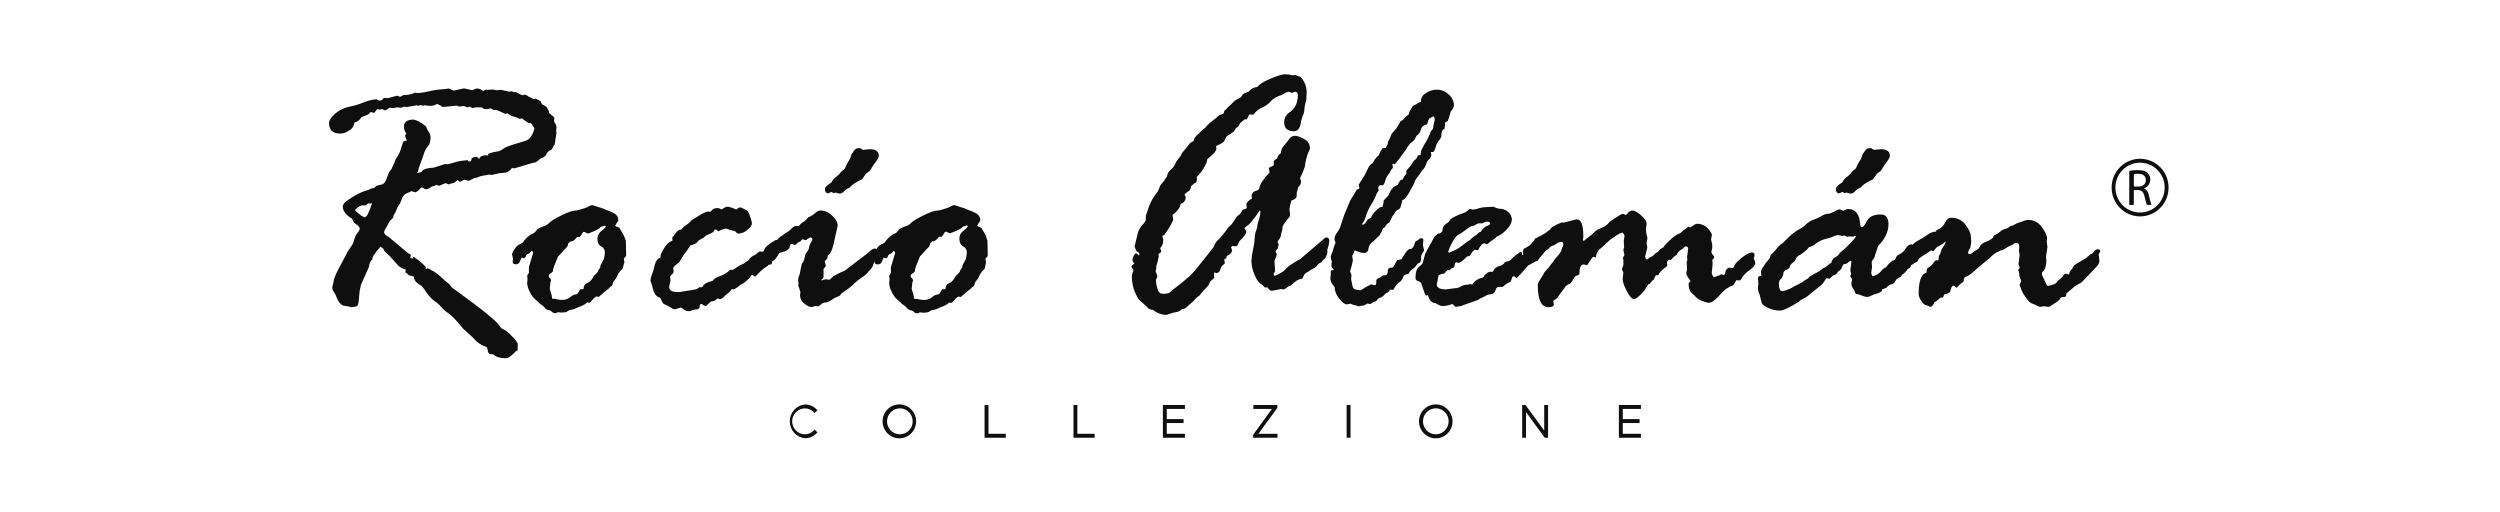 <svg width="405" height="83" viewBox="0 0 405 83" fill="none" xmlns="http://www.w3.org/2000/svg">
<g clip-path="url(#clip0_409_423)">
<path d="M130.407 66.158C130.946 66.163 131.462 66.384 131.841 66.773L131.97 66.908L132.422 66.464L132.289 66.33C132.045 66.074 131.753 65.87 131.429 65.731C131.106 65.591 130.758 65.519 130.407 65.518C129.733 65.582 129.106 65.898 128.65 66.405C128.195 66.912 127.942 67.572 127.942 68.257C127.942 68.942 128.195 69.603 128.65 70.11C129.106 70.616 129.733 70.933 130.407 70.997C131.115 70.988 131.791 70.698 132.289 70.188L132.422 70.054L131.97 69.597L131.837 69.734C131.653 69.931 131.431 70.087 131.185 70.195C130.939 70.302 130.674 70.359 130.407 70.36C129.856 70.36 129.328 70.139 128.938 69.745C128.549 69.351 128.33 68.816 128.33 68.259C128.33 67.702 128.549 67.167 128.938 66.773C129.328 66.379 129.856 66.158 130.407 66.158Z" fill="#0F0F0F"/>
<path d="M145.737 65.511C145.198 65.502 144.668 65.656 144.215 65.953C143.762 66.25 143.407 66.676 143.194 67.178C142.982 67.68 142.922 68.235 143.021 68.771C143.121 69.308 143.377 69.802 143.755 70.192C144.134 70.581 144.618 70.847 145.146 70.957C145.675 71.067 146.224 71.015 146.723 70.808C147.223 70.602 147.65 70.249 147.951 69.796C148.251 69.342 148.412 68.808 148.412 68.263C148.412 67.54 148.132 66.847 147.631 66.333C147.131 65.818 146.451 65.523 145.737 65.511ZM145.737 66.151C146.15 66.143 146.555 66.26 146.902 66.487C147.248 66.713 147.52 67.039 147.683 67.422C147.846 67.806 147.892 68.23 147.816 68.64C147.74 69.05 147.544 69.428 147.255 69.725C146.966 70.023 146.596 70.227 146.192 70.31C145.788 70.394 145.368 70.354 144.987 70.196C144.605 70.037 144.279 69.768 144.049 69.421C143.82 69.074 143.698 68.666 143.698 68.249C143.703 67.7 143.918 67.175 144.299 66.785C144.68 66.394 145.196 66.169 145.737 66.158V66.151Z" fill="#0F0F0F"/>
<path d="M160.134 65.608H159.501V70.914H162.937V70.274H160.134V65.608Z" fill="#0F0F0F"/>
<path d="M174.533 65.608H173.905V70.914H177.34V70.274H174.533V65.608Z" fill="#0F0F0F"/>
<path d="M188.386 70.914H191.954V70.274H189.014V68.531H191.737V67.895H189.014V66.244H191.954V65.608H188.386V70.914Z" fill="#0F0F0F"/>
<path d="M206.925 66.075V65.608H203.047V66.244H206.055L202.999 70.446V70.914H206.952V70.274H203.869L206.925 66.075Z" fill="#0F0F0F"/>
<path d="M218.785 65.608H218.153V70.914H218.785V65.608Z" fill="#0F0F0F"/>
<path d="M232.638 65.511C232.098 65.502 231.568 65.656 231.116 65.953C230.663 66.25 230.307 66.676 230.095 67.178C229.882 67.68 229.822 68.235 229.922 68.771C230.022 69.308 230.277 69.802 230.656 70.192C231.034 70.581 231.518 70.847 232.047 70.957C232.575 71.067 233.124 71.015 233.624 70.808C234.123 70.602 234.55 70.249 234.851 69.796C235.152 69.342 235.312 68.808 235.313 68.263C235.313 67.54 235.032 66.847 234.532 66.333C234.032 65.818 233.351 65.523 232.638 65.511ZM232.638 70.353C232.226 70.361 231.821 70.244 231.475 70.018C231.128 69.792 230.856 69.467 230.693 69.084C230.53 68.701 230.484 68.277 230.559 67.867C230.635 67.457 230.829 67.079 231.118 66.781C231.406 66.484 231.776 66.279 232.179 66.195C232.583 66.11 233.002 66.149 233.384 66.307C233.766 66.464 234.092 66.733 234.323 67.079C234.553 67.424 234.676 67.832 234.677 68.249C234.675 68.8 234.46 69.328 234.08 69.722C233.699 70.116 233.182 70.345 232.638 70.36V70.353Z" fill="#0F0F0F"/>
<path d="M250.161 69.748L247.126 65.608H246.589V70.914H247.218V66.77L250.252 70.914H250.789V65.608H250.161V69.748Z" fill="#0F0F0F"/>
<path d="M262.256 70.914H265.828V70.274H262.888V68.531H265.607V67.895H262.888V66.244H265.828V65.608H262.256V70.914Z" fill="#0F0F0F"/>
<path d="M134.186 31.31C134.365 31.251 134.539 31.176 134.706 31.087L135.076 31.31L135.358 31.193L135.994 31.365C136.13 31.361 136.264 31.329 136.387 31.27C136.51 31.21 136.619 31.126 136.708 31.021C136.875 30.837 137.07 30.68 137.285 30.557L137.659 30.382C137.906 30.081 138.209 29.831 138.55 29.646C138.891 29.407 139.258 29.209 139.644 29.054L140.307 28.115L140.935 27.658C141.2 27.181 141.494 26.722 141.816 26.282C142.059 26.002 142.251 25.681 142.383 25.333C142.383 24.556 141.904 24.167 140.935 24.167L139.81 24.274C139.766 24.268 139.724 24.253 139.685 24.229C139.647 24.206 139.613 24.176 139.586 24.14C139.544 24.091 139.491 24.053 139.432 24.028C139.374 24.003 139.31 23.992 139.246 23.995C139.07 23.974 138.892 24.002 138.731 24.077C138.57 24.152 138.433 24.272 138.335 24.422C138.226 24.626 138.095 24.817 137.945 24.993C137.863 25.378 137.707 25.744 137.486 26.069C137.29 26.367 137.126 26.685 136.996 27.018C136.964 27.135 136.91 27.244 136.836 27.339C136.762 27.434 136.669 27.513 136.565 27.572C136.334 27.726 136.14 27.931 135.997 28.17L135.715 28.452C135.137 28.851 134.804 29.219 134.696 29.56C133.989 29.976 133.639 30.334 133.639 30.616C133.649 31.076 133.826 31.31 134.186 31.31Z" fill="#0F0F0F"/>
<path d="M101.003 37.999C100.7 37.542 100.476 37.174 100.323 36.892C99.881 36.737 99.667 36.63 99.667 36.548C99.805 36.276 99.969 36.02 100.156 35.781C100.182 35.553 100.144 35.324 100.045 35.118C99.946 34.912 99.791 34.739 99.599 34.618C99.249 34.419 98.883 34.25 98.505 34.113C98.299 34.059 98.101 33.977 97.917 33.869C97.554 33.72 97.182 33.597 96.802 33.501L95.969 33.222C95.756 33.241 95.552 33.314 95.375 33.435C95.15 33.566 94.91 33.67 94.661 33.745C94.427 33.814 94.182 33.889 93.917 33.975C93.711 34.045 93.498 34.088 93.281 34.103C92.792 34.103 92 34.374 90.923 34.907C89.845 35.44 89.193 35.85 88.979 36.101C88.715 36.386 88.375 36.589 88 36.682C87.634 36.794 87.29 36.967 86.98 37.194C86.891 37.374 86.766 37.532 86.613 37.66C86.46 37.787 86.281 37.881 86.09 37.934C85.63 38.211 85.225 38.572 84.897 39C84.829 39.13 84.736 39.244 84.623 39.337C84.51 39.43 84.38 39.499 84.241 39.54C83.885 39.694 83.59 39.964 83.402 40.307C83.186 40.567 83.029 40.872 82.943 41.201L83.106 41.916L83.058 42.422C83.058 42.693 83.225 42.817 83.568 42.817C83.724 42.822 83.876 42.772 83.999 42.677C84.123 42.582 84.211 42.447 84.248 42.294C84.32 42.095 84.405 41.901 84.503 41.713L84.843 41.83C84.999 41.83 85.108 41.724 85.183 41.517C85.202 41.422 85.249 41.334 85.316 41.264C85.383 41.194 85.469 41.144 85.563 41.122C85.803 41.018 86.003 40.836 86.131 40.606C86.323 40.755 86.401 40.879 86.365 40.977L85.686 43.244V44.155C85.617 44.331 85.521 44.495 85.4 44.64L85.458 45.262L85.4 45.802V45.919C85.45 46.419 85.606 46.903 85.859 47.336C86.068 47.826 86.395 48.255 86.81 48.584L87.208 48.928C87.316 49.1 87.469 49.238 87.65 49.327C87.876 49.458 88.076 49.632 88.238 49.84C88.388 50.044 88.607 50.185 88.853 50.239C89.064 50.259 89.261 50.354 89.41 50.507C89.54 50.644 89.713 50.73 89.9 50.751C90.071 50.721 90.237 50.661 90.389 50.576L90.848 50.634C91.446 50.634 91.816 50.565 91.963 50.421C92.125 50.274 92.333 50.189 92.55 50.18C92.831 50.147 93.103 50.06 93.353 49.926C93.594 49.794 93.849 49.69 94.114 49.616C94.489 49.461 94.839 49.249 95.15 48.987L95.436 49.045C95.551 49.045 95.749 48.87 96.02 48.529C96.292 48.189 96.53 48.027 96.724 48.027C96.767 48.028 96.81 48.038 96.849 48.056C96.888 48.074 96.923 48.101 96.952 48.134L98.311 46.971C98.446 46.913 98.564 46.819 98.651 46.7C98.737 46.582 98.846 46.482 98.97 46.407C99.049 46.358 99.116 46.292 99.167 46.213C99.218 46.135 99.252 46.046 99.266 45.953C99.299 45.746 99.398 45.555 99.548 45.41C99.725 45.226 99.865 45.009 99.959 44.77C100.088 44.499 100.177 44.334 100.204 44.275L100.381 44.041C100.431 43.921 100.521 43.822 100.636 43.763C100.716 43.708 100.783 43.636 100.834 43.552C100.884 43.469 100.916 43.375 100.928 43.278L101.152 42.483L101.064 41.919C101.064 41.861 101.173 41.737 101.387 41.541L101.438 41.318L101.387 38.993L101.003 37.999ZM97.376 39.918C97.558 39.997 97.713 40.128 97.822 40.295C97.931 40.462 97.99 40.657 97.992 40.857C97.98 41.23 97.924 41.601 97.825 41.961L97.278 42.992C97.295 43.143 97.256 43.295 97.169 43.419L96.935 43.763C96.867 44.013 96.721 44.235 96.52 44.396C96.285 44.588 96.095 44.83 95.963 45.104C95.776 45.44 95.482 45.703 95.13 45.85C94.949 45.927 94.796 46.059 94.691 46.227C94.585 46.394 94.534 46.591 94.542 46.789L94.437 46.848H94.036C93.995 46.848 93.906 46.992 93.76 47.274C93.614 47.556 93.421 47.7 93.234 47.7C92.911 47.752 92.613 47.905 92.381 48.137C91.98 48.453 91.481 48.612 90.974 48.584C90.684 48.571 90.396 48.532 90.114 48.468L89.968 48.409H89.505L89.458 48.35L89.339 47.7L89.057 46.789L89.166 45.758L89.281 45.389C89.25 45.256 89.179 45.136 89.077 45.046C88.948 44.901 88.88 44.805 88.88 44.764C88.883 44.666 88.913 44.57 88.967 44.488C89.02 44.407 89.095 44.341 89.183 44.299C89.336 44.218 89.468 44.1 89.567 43.955C89.605 43.57 89.71 43.195 89.879 42.848L90.396 41.569C90.698 41.27 90.953 40.998 91.14 40.774L91.453 40.406C91.854 40.087 92.047 39.777 92.031 39.468L92.37 39.124C92.523 39.126 92.673 39.094 92.812 39.03C92.951 38.967 93.074 38.873 93.172 38.756C93.38 38.511 93.512 38.388 93.546 38.388H93.917C94.061 38.251 94.176 38.086 94.257 37.903C94.372 37.679 94.491 37.559 94.596 37.559C94.821 37.636 95.039 37.73 95.249 37.841C96.472 37.404 97.159 37.057 97.288 36.792C97.506 36.691 97.734 36.614 97.968 36.562C97.991 36.559 98.014 36.562 98.036 36.57C98.058 36.578 98.077 36.591 98.093 36.608C98.109 36.625 98.121 36.645 98.128 36.668C98.135 36.69 98.138 36.714 98.134 36.737C98.134 36.813 97.907 37.036 97.455 37.404C97.257 37.537 97.092 37.716 96.974 37.925C96.856 38.133 96.788 38.367 96.775 38.608C96.768 39.247 96.975 39.694 97.376 39.918Z" fill="#0F0F0F"/>
<path d="M81.658 53.399C81.446 53.341 81.256 53.222 81.111 53.055C80.769 52.367 79.217 51.003 76.455 48.963L73.152 46.521C72.952 46.208 72.696 45.935 72.397 45.716C72.133 45.532 71.89 45.317 71.673 45.077C71.243 44.67 70.779 44.3 70.287 43.973L69.913 43.797C69.721 43.648 69.506 43.532 69.277 43.453C69.24 43.453 69.179 43.495 69.101 43.57H68.938L68.995 43.336C68.995 43.23 68.808 43.017 68.448 42.717C68.088 42.418 67.829 42.195 67.694 42.067L67.381 41.892C67.235 41.73 67.136 41.641 67.096 41.641H66.922C66.922 41.806 66.864 41.892 66.756 41.892C66.65 41.862 66.549 41.813 66.46 41.748L66.579 41.245H66.521L66.032 40.953L62.99 38.405C62.47 38.144 62.219 37.861 62.219 37.58C62.263 37.358 62.359 37.152 62.501 36.978L63.18 35.757C63.369 35.611 63.539 35.442 63.687 35.255L63.748 34.911C63.967 34.609 64.141 34.277 64.264 33.924C64.329 33.693 64.435 33.476 64.577 33.284C64.706 33.14 64.807 32.972 64.873 32.789C64.951 32.576 65.046 32.314 65.186 31.994L65.478 31.596C65.498 31.499 65.682 31.382 66.045 31.252C66.409 31.121 66.593 31.008 66.593 30.949L67.272 31.155C67.516 31.078 67.733 30.934 67.901 30.739C68.018 30.578 68.163 30.439 68.329 30.33C68.359 30.364 68.395 30.392 68.435 30.412C68.475 30.432 68.519 30.444 68.564 30.447C68.675 30.573 68.829 30.652 68.995 30.671C69.25 30.641 69.493 30.544 69.699 30.389C69.936 30.207 70.224 30.105 70.521 30.096L70.579 29.931L71.147 30.096L72.166 29.67C72.341 29.707 72.507 29.777 72.656 29.876C72.954 29.761 73.262 29.676 73.576 29.622L74.124 29.168L74.463 29.45C74.596 29.442 74.723 29.39 74.824 29.302C74.949 29.214 75.088 29.149 75.235 29.109L75.646 29.226C75.734 29.269 75.832 29.285 75.928 29.274C75.991 29.276 76.052 29.26 76.105 29.226L76.876 28.827C77.077 28.832 77.276 28.786 77.454 28.693C77.681 28.588 77.921 28.516 78.168 28.48L79.235 28.284L79.694 28.342L80.272 28.198C80.647 28.098 81.03 28.033 81.417 28.005C81.72 28.018 82.022 27.948 82.29 27.803C82.557 27.658 82.782 27.443 82.939 27.18L83.279 27.287L86.338 26.375C86.49 26.376 86.641 26.346 86.782 26.287C86.923 26.228 87.05 26.141 87.157 26.031C87.368 25.805 87.631 25.635 87.922 25.536C88.058 25.483 88.182 25.404 88.287 25.302C88.393 25.201 88.478 25.079 88.537 24.945C88.648 24.689 88.846 24.483 89.094 24.363C89.194 24.336 89.285 24.284 89.36 24.213C89.435 24.142 89.492 24.053 89.526 23.954C89.597 23.747 89.713 23.559 89.866 23.404L90.151 21.492L90.093 21.124L90.151 20.728C90.157 20.466 90.085 20.209 89.944 19.989C89.861 19.877 89.796 19.753 89.75 19.621V19.562C89.787 19.339 89.808 19.218 89.808 19.167C89.808 19.05 89.662 18.875 89.359 18.644C89.057 18.414 88.917 18.266 88.917 18.225V18.005C88.773 17.806 88.658 17.587 88.578 17.355C88.332 17.182 88.073 17.029 87.803 16.897L87.568 16.412C87.308 16.232 87.03 16.08 86.739 15.958L86.511 16.075L85.682 15.676C85.505 15.537 85.311 15.421 85.104 15.332H85.046C84.9 15.354 84.755 15.39 84.615 15.439C84.262 15.288 83.921 15.11 83.595 14.906L83.283 14.954C83.177 14.884 83.063 14.83 82.943 14.793L82.436 14.848L81.203 14.559H80.819C80.669 14.601 80.515 14.621 80.36 14.617C80.314 14.614 80.272 14.593 80.241 14.559C80.099 14.528 79.954 14.512 79.809 14.511H79.585C79.351 14.538 79.184 14.559 79.069 14.559L78.783 14.511L78.236 14.734C78.101 14.601 77.942 14.498 77.766 14.429C77.591 14.36 77.404 14.328 77.216 14.335C76.975 14.387 76.745 14.483 76.537 14.617L75.249 14.335H75.082C74.083 14.559 73.546 14.679 73.478 14.679C73.342 14.655 73.214 14.598 73.104 14.514C72.98 14.417 72.832 14.357 72.676 14.338C72.635 14.338 72.519 14.359 72.312 14.397C71.998 14.447 71.682 14.476 71.364 14.483C70.728 14.533 70.097 14.637 69.478 14.796C68.891 14.944 68.291 15.037 67.687 15.075L67.197 15.016C66.961 15.136 66.711 15.225 66.453 15.281L65.906 15.384H65.447C65.312 15.421 65.183 15.48 65.067 15.559C64.989 15.626 64.893 15.667 64.791 15.676L64.332 15.501L62.817 15.9H62.671C62.331 15.821 62.113 15.869 62.015 16.044C61.959 16.129 61.881 16.198 61.791 16.242C61.7 16.286 61.599 16.304 61.498 16.295C61.322 16.286 61.156 16.207 61.036 16.075C60.324 16.13 59.625 16.296 58.963 16.567C58.241 16.871 57.49 17.102 56.723 17.255C55.802 17.425 54.941 17.84 54.229 18.455C53.614 19.04 53.301 19.525 53.301 19.92C53.301 21.055 53.906 21.64 55.109 21.64C55.623 21.626 56.121 21.457 56.54 21.155C56.729 21.056 56.897 20.921 57.034 20.756C57.171 20.591 57.274 20.401 57.338 20.195L57.4 19.886L57.889 19.662C58.169 19.494 58.402 19.258 58.569 18.974C58.908 18.83 59.272 18.682 59.636 18.558C59.86 18.287 60.016 18.159 60.084 18.159L60.516 18.266H60.574C60.652 18.266 60.693 18.249 60.693 18.218C60.917 17.874 61.073 17.674 61.151 17.674L61.491 17.764L61.919 17.674C61.993 17.688 62.061 17.721 62.117 17.771C62.192 17.83 62.283 17.865 62.378 17.87H62.497L63.092 17.451L63.772 17.509L64.261 17.392L64.897 17.451C65.014 17.444 65.129 17.415 65.237 17.365C65.344 17.316 65.459 17.287 65.576 17.279L65.858 17.337H65.916L67.493 17.055L67.921 17.162C67.943 17.141 67.96 17.115 67.971 17.087C67.981 17.058 67.985 17.027 67.983 16.997C68.152 17.047 68.325 17.086 68.499 17.114H68.618L68.784 17.055L69.672 17.162C70.087 17.155 70.493 17.037 70.847 16.818C70.973 16.919 71.114 16.998 71.266 17.052C71.37 17.074 71.464 17.132 71.531 17.217C71.554 17.252 71.584 17.28 71.62 17.301C71.656 17.321 71.697 17.332 71.738 17.334L74.025 17.11C74.152 17.129 74.271 17.186 74.365 17.276L75.147 17.159L75.653 17.389L76.173 17.276C76.35 17.43 76.465 17.506 76.543 17.506L77.063 17.389H78.011C78.151 17.499 78.301 17.593 78.46 17.671H78.95C79.048 17.677 79.147 17.657 79.235 17.613L79.527 17.558C79.606 17.558 79.694 17.623 79.809 17.76L80.017 17.819H80.465L81.247 18.163C81.449 18.273 81.659 18.367 81.876 18.445C81.976 18.422 82.071 18.383 82.158 18.328C82.49 18.603 82.877 18.802 83.293 18.909C83.618 18.984 83.93 19.105 84.221 19.27L84.561 19.153C84.759 19.362 84.988 19.539 85.24 19.676C85.382 19.754 85.516 19.845 85.641 19.948C85.923 19.948 86.07 19.968 86.07 20.006C86.375 20.481 86.549 20.732 86.579 20.773C86.314 21.904 85.825 22.592 85.121 22.816L83.402 23.332C82.382 23.651 81.777 23.892 81.59 24.068C81.358 24.257 81.093 24.401 80.808 24.494C79.646 24.676 79.058 24.862 79.058 25.027C79.055 25.091 79.076 25.154 79.116 25.202L78.657 25.144C78.467 25.158 78.279 25.2 78.1 25.268C77.845 25.357 77.689 25.502 77.662 25.715C77.616 25.712 77.572 25.698 77.534 25.672C77.495 25.647 77.464 25.612 77.444 25.57C77.422 25.529 77.389 25.494 77.35 25.468C77.311 25.442 77.266 25.426 77.22 25.422C76.693 25.422 76.407 25.55 76.387 25.794C76.367 26.038 76.261 26.162 76.047 26.162H75.928C75.874 26.069 75.797 25.991 75.704 25.938L75.364 25.997H75.187C74.708 26.073 74.436 26.114 74.358 26.114L72.608 26.588H72.05L70.239 27.159C69.097 27.218 68.441 27.452 68.295 27.868L67.571 28.043L67.717 27.809L67.833 27.266L68.608 25.113C68.752 24.561 69.016 24.047 69.379 23.61C69.624 23.38 69.75 22.895 69.75 22.155C69.722 21.855 69.614 21.567 69.437 21.323C69.278 21.102 69.153 20.857 69.067 20.598C69.026 20.443 68.727 20.199 68.146 19.869C67.803 19.631 67.419 19.463 67.014 19.373C65.967 19.373 65.437 19.745 65.437 20.481C65.429 20.904 65.571 21.317 65.838 21.643C65.682 21.798 65.614 21.915 65.614 21.987L65.899 22.75C65.749 22.803 65.594 22.838 65.437 22.857C65.359 22.857 65.233 23.177 65.036 23.817C64.919 24.301 64.731 24.764 64.479 25.192C64.305 25.464 64.197 25.649 64.139 25.715C63.917 26.318 63.659 26.907 63.367 27.479C63.174 27.596 62.956 28.002 62.722 28.71C62.487 29.419 62.195 29.818 61.862 29.883C61.573 29.934 61.288 30.006 61.009 30.096L60.611 30.44L60.132 30.547C59.805 30.733 59.452 30.867 59.085 30.946C58.367 31.199 57.683 31.54 57.046 31.96C56.026 32.552 55.53 33.047 55.53 33.446C55.53 34.182 56.04 34.849 57.046 35.434L57.165 35.722C57.202 35.925 57.4 36.149 57.753 36.372C58.106 36.596 58.28 36.826 58.28 37.06C58.23 37.3 58.112 37.52 57.94 37.693C57.684 38.003 57.5 38.367 57.403 38.759C57.34 39.059 57.235 39.349 57.09 39.619L56.346 40.726L54.83 43.594C54.54 44.111 54.298 44.653 54.106 45.214L54.001 45.874C53.905 46.109 53.846 46.357 53.824 46.61C53.842 46.869 53.937 47.116 54.096 47.319C54.226 47.495 54.335 47.687 54.419 47.89C54.784 48.924 55.244 49.476 55.799 49.547C56.162 49.569 56.522 49.64 56.866 49.761L57.444 49.702C57.814 49.702 58.038 49.451 58.096 48.935L58.263 47.143L58.487 46.112L59.778 43.216C59.802 42.753 59.998 42.316 60.326 41.992C60.331 41.825 60.369 41.662 60.438 41.511C60.507 41.359 60.605 41.224 60.727 41.111L60.846 40.946C60.925 40.772 61.041 40.617 61.185 40.492C61.359 40.338 61.504 40.154 61.614 39.949C61.953 40.142 62.144 40.293 62.164 40.434C62.185 40.575 62.327 40.754 62.603 40.984C62.956 41.297 63.289 41.634 63.598 41.992C63.982 42.428 64.278 42.779 64.509 43.023C64.854 43.337 65.271 43.556 65.722 43.663L65.665 44.12C65.707 44.16 65.757 44.189 65.811 44.206C65.97 44.32 66.114 44.454 66.239 44.605C66.527 44.629 66.809 44.704 67.072 44.825C67.034 45.379 67.442 45.857 68.305 46.328C68.593 46.668 68.86 47.024 69.107 47.395C69.472 47.952 69.933 48.439 70.467 48.832C70.85 49.081 71.193 49.388 71.486 49.74C71.787 50.104 72.143 50.419 72.54 50.672C73.122 51.1 73.649 51.602 74.107 52.164C74.701 52.852 75.014 53.22 75.055 53.261L76.689 54.764C77.248 55.467 78.01 55.974 78.868 56.216L78.987 56.587C79.024 57.11 79.201 57.381 79.504 57.381H79.789L79.935 57.437C80.356 57.825 81.009 58.031 81.91 58.031C82.273 58.031 82.701 57.777 83.201 57.264L83.572 56.921C83.769 56.804 83.867 56.707 83.867 56.632V55.641C83.614 55.183 83.282 54.773 82.888 54.431C82.538 54.02 82.122 53.671 81.658 53.399ZM59.058 35.207C58.742 35.093 58.452 34.914 58.208 34.68C57.756 34.337 57.529 34.109 57.529 34.041C57.529 33.972 57.675 33.821 57.97 33.597C58.145 33.44 58.357 33.33 58.586 33.277H59.299C59.299 33.239 59.415 33.123 59.639 32.933L59.979 32.992L60.275 32.885C59.808 34.433 59.402 35.207 59.058 35.207Z" fill="#0F0F0F"/>
<path d="M125.951 41.455C126.037 41.331 126.033 41.325 125.996 41.38L125.972 41.417C125.972 41.417 125.955 41.438 125.951 41.455Z" fill="#0F0F0F"/>
<path d="M159.733 42.487L159.644 41.923C159.644 41.864 159.753 41.741 159.967 41.545L160.018 41.321L159.967 38.996L159.644 37.999C159.342 37.542 159.117 37.174 158.965 36.892C158.526 36.737 158.309 36.63 158.309 36.548C158.446 36.276 158.61 36.02 158.798 35.781C158.824 35.553 158.785 35.324 158.686 35.118C158.588 34.912 158.433 34.739 158.241 34.618C157.891 34.419 157.524 34.25 157.146 34.113C156.94 34.059 156.742 33.977 156.558 33.869C156.196 33.72 155.823 33.597 155.444 33.501L154.611 33.222C154.398 33.241 154.193 33.314 154.016 33.435C153.791 33.566 153.552 33.67 153.303 33.745C153.068 33.814 152.823 33.889 152.558 33.975C152.353 34.045 152.139 34.088 151.923 34.103C151.433 34.103 150.642 34.374 149.568 34.907C148.494 35.44 147.834 35.85 147.62 36.101C147.357 36.386 147.017 36.589 146.641 36.682C146.27 36.792 145.919 36.965 145.605 37.194C145.516 37.374 145.391 37.532 145.237 37.66C145.084 37.787 144.906 37.881 144.714 37.934C144.255 38.211 143.85 38.572 143.522 39C143.453 39.13 143.36 39.244 143.248 39.337C143.135 39.43 143.005 39.499 142.866 39.54C142.51 39.694 142.215 39.964 142.026 40.307C142.026 40.324 142.006 40.341 141.992 40.358C141.919 40.291 141.823 40.255 141.724 40.258C141.459 40.258 141.068 40.51 140.548 41.025L136.809 43.873C136.392 44.026 135.986 44.211 135.596 44.427C135.423 44.542 135.236 44.633 135.039 44.698L134.414 45.317L133.955 45.262C133.686 45.227 133.413 45.288 133.183 45.434C133.119 45.409 133.062 45.369 133.017 45.317C133.126 45.282 133.223 45.214 133.295 45.123C133.366 45.032 133.409 44.921 133.418 44.805V43.642C133.418 43.536 133.435 43.477 133.465 43.477C133.679 43.285 133.788 43.133 133.788 43.051L133.611 42.363C133.611 42.257 133.747 42.102 134.013 41.906L134.131 41.314C134.532 41.239 134.894 40.386 135.216 38.756L135.705 36.538C135.705 36.022 135.403 35.489 134.804 34.928C134.347 34.44 133.727 34.142 133.064 34.092C132.892 34.085 132.72 34.114 132.559 34.176C132.398 34.238 132.25 34.332 132.126 34.453C131.886 34.688 131.612 34.883 131.314 35.035L130.933 35.2C130.709 35.513 130.426 35.779 130.101 35.984C129.82 36.141 129.585 36.371 129.421 36.651C129.272 36.609 129.117 36.59 128.962 36.596C128.663 36.659 128.394 36.823 128.198 37.06C128 37.278 127.771 37.465 127.518 37.614C127.391 37.656 127.275 37.725 127.178 37.817L126.719 38.161C126.388 38.321 126.107 38.571 125.907 38.883C125.87 38.873 125.833 38.867 125.795 38.866C125.649 38.866 125.288 39.069 124.721 39.478C124.153 39.887 123.858 40.203 123.81 40.448C123.763 40.692 123.644 40.791 123.45 40.791L123.11 40.733C123.032 40.733 122.845 40.871 122.532 41.132L122.424 41.249C121.905 41.414 121.466 41.77 121.193 42.246C121.028 42.284 120.878 42.372 120.762 42.497C120.591 42.649 120.392 42.766 120.177 42.841C119.851 42.978 119.542 43.154 119.256 43.364C119.101 43.508 118.923 43.624 118.729 43.708H118.271C117.807 44.178 117.242 44.531 116.619 44.739C116.156 44.844 115.744 45.108 115.453 45.486C114.434 45.754 113.9 46.084 113.822 46.483L113.567 46.542H113.281C113.142 46.664 112.988 46.768 112.823 46.851C112.668 46.871 112.515 46.9 112.364 46.937C112.099 46.995 111.759 47.054 111.344 47.102L110.111 47.309H109.689C108.829 47.309 108.398 47.016 108.398 46.425L108.626 45.434L108.564 44.815C108.564 44.739 108.663 44.623 108.84 44.471C109.016 44.32 109.115 44.169 109.115 44.062V43.773C109.085 43.681 109.065 43.587 109.054 43.491C109.054 43.336 109.183 43.147 109.428 42.968C109.672 42.79 109.886 42.59 110.063 42.446L110.804 41.225C111.194 40.752 111.548 40.25 111.861 39.722H112.027C112.318 39.63 112.597 39.506 112.86 39.351C113.027 39.077 113.272 38.861 113.564 38.732C113.816 38.627 114.046 38.475 114.243 38.285C114.395 38.139 114.579 38.033 114.78 37.975C115.058 37.877 115.321 37.741 115.562 37.569C115.629 37.432 115.704 37.299 115.786 37.17H115.844L116.078 37.218L116.333 37.452H116.395C116.779 37.244 117.195 37.1 117.625 37.026C118.094 37.22 118.583 37.363 119.083 37.452C119.307 37.714 119.504 37.848 119.65 37.848C120.177 37.811 120.676 37.597 121.068 37.239C121.577 36.833 121.822 36.472 121.822 36.163C121.752 35.812 121.657 35.467 121.537 35.131C121.353 34.508 121.156 34.161 120.952 34.072C120.75 33.985 120.553 33.885 120.364 33.773C120.245 33.684 120.108 33.624 119.963 33.597C119.708 33.621 119.473 33.744 119.307 33.941C118.887 33.76 118.456 33.607 118.016 33.484C117.74 33.476 117.47 33.558 117.244 33.718C117.138 33.802 117.024 33.877 116.904 33.941C116.86 33.938 116.818 33.917 116.789 33.883C116.576 33.747 116.325 33.688 116.075 33.718C115.887 33.717 115.702 33.769 115.542 33.868C115.381 33.967 115.25 34.109 115.164 34.278H114.733C114.393 34.278 113.846 34.532 113.101 35.017L112.044 35.674C111.792 35.981 111.491 36.244 111.154 36.452C110.84 36.648 110.568 36.905 110.352 37.208C110.07 37.15 109.774 37.332 109.472 37.751C109.169 38.171 108.972 38.408 108.894 38.487L108.955 38.941C108.955 38.983 108.935 38.989 108.894 38.989C108.337 39.242 107.877 39.672 107.586 40.214C107.205 40.843 107.008 41.245 107.008 41.435V41.724C106.529 41.889 106.216 42.305 106.06 42.955C105.949 43.487 105.795 44.009 105.601 44.516C105.479 44.793 105.402 45.088 105.373 45.389C105.363 45.478 105.384 45.567 105.434 45.641L105.659 46.328C105.873 47.463 106.284 48.093 106.892 48.209L107.066 48.433C107.155 48.71 107.29 48.969 107.467 49.2L108.7 49.819C108.874 49.998 109.109 50.102 109.356 50.111C109.394 50.111 109.696 50.012 110.304 49.819C110.487 49.916 110.66 50.032 110.821 50.163C111.098 50.352 111.43 50.438 111.762 50.407H111.82C112.124 50.237 112.462 50.141 112.809 50.125C113.169 50.104 113.346 49.95 113.346 49.671C113.346 49.392 113.434 49.245 113.628 49.245H113.686C113.865 49.392 114.067 49.508 114.284 49.589C114.362 49.589 114.508 49.482 114.733 49.245C114.886 49.084 115.053 48.938 115.232 48.808C115.417 48.829 115.603 48.797 115.771 48.717C115.939 48.636 116.081 48.509 116.18 48.35L116.69 48.468C116.899 48.41 117.087 48.29 117.227 48.123C117.407 47.912 117.614 47.726 117.842 47.57C118.04 47.453 118.21 47.295 118.342 47.106C118.38 47.016 118.433 46.934 118.498 46.861H118.95L119.528 46.493C119.7 46.31 119.901 46.157 120.123 46.039C120.408 45.95 120.878 45.581 121.533 44.932C121.638 44.671 121.737 44.537 121.815 44.537C121.893 44.537 122.08 44.633 122.274 44.825H122.349L122.916 44.227C123.355 43.777 123.848 43.385 124.384 43.061L124.5 42.896L124.921 42.838C124.979 42.783 125.02 42.731 125.04 42.714C125.061 42.697 125.057 42.666 125.04 42.666L125.071 42.387H125.047L125.074 42.346V42.373C125.185 42.307 125.291 42.235 125.394 42.157C125.531 42.052 125.65 41.925 125.747 41.782C125.801 41.711 125.848 41.637 125.89 41.558C125.896 41.547 125.902 41.537 125.91 41.528C125.936 41.477 125.966 41.429 125.999 41.383C126.033 41.277 126.089 41.179 126.164 41.097C126.24 41.015 126.331 40.951 126.434 40.908L127.069 40.743C127.411 40.654 127.708 40.44 127.902 40.142C127.939 39.725 128.058 39.523 128.242 39.523H128.361L128.731 39.688L128.966 39.629C129.015 39.529 129.084 39.439 129.168 39.366C129.252 39.292 129.349 39.237 129.455 39.203C129.622 39.165 129.71 39.117 129.71 39.038C129.887 38.845 129.992 38.749 130.033 38.749L130.543 38.921C130.757 38.73 131.002 38.576 131.266 38.467C131.313 38.461 131.359 38.465 131.404 38.48C131.448 38.495 131.488 38.52 131.52 38.554C131.553 38.587 131.578 38.627 131.593 38.672C131.608 38.717 131.613 38.764 131.606 38.811C131.546 38.994 131.458 39.167 131.345 39.323C131.19 39.571 131.089 39.848 131.049 40.138C131.028 40.366 130.932 40.58 130.777 40.747L130.492 41.146L130.376 41.648C130.257 42.016 130.179 42.27 130.142 42.425C130.003 42.539 129.903 42.694 129.856 42.869L129.71 43.587C129.679 43.732 129.642 43.931 129.601 44.169C129.576 44.362 129.518 44.55 129.428 44.722C129.322 45.034 129.281 45.364 129.309 45.692L129.367 45.857L129.316 46.253C129.361 46.435 129.42 46.613 129.492 46.786C129.574 46.972 129.633 47.167 129.669 47.367L129.608 47.766V47.931C129.624 48.178 129.696 48.417 129.816 48.632C129.937 48.847 130.104 49.032 130.305 49.172C130.629 49.492 131.048 49.696 131.498 49.754L132.065 49.578L132.493 49.637C132.612 49.637 132.758 49.54 132.956 49.344C133.041 49.246 133.146 49.167 133.262 49.111C133.379 49.055 133.506 49.023 133.635 49.018C133.831 49.018 134.023 48.967 134.193 48.87L134.713 48.591C134.966 48.392 135.25 48.234 135.552 48.123C135.736 48.062 135.914 47.981 136.082 47.883L136.256 47.59L137.479 46.72C137.791 46.495 138.082 46.242 138.349 45.964C138.746 45.579 139.178 45.234 139.64 44.932C139.989 44.727 140.303 44.466 140.568 44.158C140.691 43.969 140.84 43.799 141.01 43.653C141.24 43.436 141.403 43.157 141.479 42.848C141.557 42.631 141.639 42.435 141.724 42.253L141.703 42.442C141.703 42.714 141.87 42.838 142.213 42.838C142.368 42.842 142.521 42.793 142.644 42.698C142.768 42.603 142.856 42.468 142.893 42.315C142.966 42.116 143.051 41.922 143.148 41.734L143.488 41.851C143.644 41.851 143.753 41.744 143.827 41.538C143.847 41.442 143.894 41.354 143.961 41.284C144.028 41.214 144.114 41.165 144.208 41.142C144.448 41.038 144.648 40.857 144.776 40.627C144.968 40.776 145.046 40.899 145.01 40.998L144.33 43.264V44.175C144.262 44.352 144.166 44.516 144.045 44.66L144.103 45.283L144.045 45.823V45.94C144.095 46.441 144.252 46.924 144.507 47.357C144.714 47.847 145.04 48.277 145.455 48.605L145.856 48.949C145.963 49.121 146.115 49.259 146.295 49.348C146.521 49.479 146.721 49.653 146.883 49.86C147.033 50.064 147.252 50.206 147.498 50.259C147.709 50.279 147.906 50.374 148.055 50.527C148.185 50.665 148.358 50.751 148.545 50.772C148.716 50.741 148.882 50.682 149.034 50.596L149.493 50.655C150.091 50.655 150.461 50.586 150.608 50.441C150.77 50.295 150.978 50.21 151.195 50.201C151.476 50.167 151.748 50.081 151.998 49.946C152.239 49.814 152.494 49.711 152.759 49.637C153.134 49.482 153.484 49.27 153.795 49.007L154.081 49.066C154.196 49.066 154.393 48.89 154.665 48.55C154.937 48.209 155.175 48.048 155.372 48.048C155.415 48.048 155.457 48.058 155.496 48.077C155.535 48.095 155.569 48.121 155.597 48.154L156.956 46.992C157.092 46.935 157.209 46.841 157.296 46.72C157.382 46.601 157.492 46.502 157.619 46.428C157.697 46.378 157.763 46.311 157.813 46.233C157.864 46.155 157.897 46.066 157.911 45.974C157.944 45.767 158.043 45.576 158.193 45.431C158.37 45.247 158.509 45.029 158.604 44.791C158.733 44.519 158.822 44.354 158.849 44.296L159.026 44.062C159.076 43.942 159.166 43.843 159.281 43.783C159.361 43.728 159.428 43.657 159.478 43.573C159.529 43.489 159.561 43.396 159.573 43.299L159.733 42.487ZM156.018 39.918C156.199 39.997 156.354 40.128 156.463 40.295C156.573 40.462 156.632 40.657 156.633 40.857C156.621 41.23 156.565 41.601 156.467 41.961L155.919 42.992C155.938 43.144 155.899 43.296 155.811 43.419L155.576 43.763C155.506 44.017 155.356 44.242 155.148 44.403C154.914 44.595 154.723 44.837 154.591 45.111C154.404 45.447 154.11 45.71 153.758 45.857C153.577 45.934 153.424 46.066 153.319 46.233C153.213 46.401 153.162 46.598 153.17 46.796L153.065 46.855H152.664C152.623 46.855 152.535 46.999 152.388 47.281C152.242 47.563 152.049 47.707 151.862 47.707C151.54 47.759 151.243 47.912 151.012 48.144C150.61 48.459 150.109 48.618 149.602 48.591C149.312 48.578 149.024 48.539 148.742 48.474L148.596 48.416H148.144L148.093 48.357L147.977 47.707L147.692 46.796L147.8 45.764L147.916 45.396C147.885 45.263 147.813 45.143 147.712 45.053C147.583 44.908 147.515 44.812 147.515 44.77C147.518 44.672 147.548 44.577 147.602 44.495C147.655 44.413 147.73 44.348 147.817 44.306C147.972 44.226 148.104 44.108 148.201 43.962C148.235 43.563 148.343 43.173 148.517 42.814L149.034 41.534C149.336 41.235 149.591 40.964 149.778 40.74L150.091 40.372C150.492 40.052 150.689 39.743 150.669 39.433L151.009 39.089C151.161 39.091 151.311 39.059 151.45 38.995C151.588 38.931 151.712 38.838 151.811 38.721C152.015 38.477 152.15 38.353 152.181 38.353H152.551C152.695 38.216 152.811 38.051 152.891 37.868C153.01 37.645 153.126 37.525 153.231 37.525C153.456 37.602 153.676 37.696 153.887 37.806C155.107 37.37 155.794 37.022 155.926 36.758C156.144 36.657 156.372 36.58 156.606 36.527C156.629 36.525 156.652 36.528 156.674 36.536C156.696 36.544 156.715 36.557 156.731 36.574C156.747 36.591 156.759 36.611 156.766 36.633C156.774 36.656 156.776 36.679 156.772 36.703C156.772 36.778 156.545 37.002 156.093 37.37C155.895 37.503 155.73 37.681 155.612 37.89C155.494 38.099 155.426 38.333 155.413 38.573C155.416 39.247 155.624 39.694 156.025 39.918H156.018Z" fill="#0F0F0F"/>
<path d="M229.929 42.583C230.126 42.542 230.215 42.239 230.215 41.699C230.216 41.441 230.3 41.189 230.456 40.984C230.572 40.858 230.657 40.704 230.701 40.537L230.507 39.684L230.585 38.89C230.585 38.687 230.449 38.58 230.164 38.58C230.063 38.616 229.972 38.675 229.899 38.752C229.764 38.864 229.617 38.959 229.46 39.034C229.376 39.079 229.306 39.145 229.256 39.227C229.206 39.309 229.18 39.403 229.178 39.498C229.096 39.822 228.909 40.109 228.648 40.313H228.471C228.131 40.313 227.679 40.857 227.074 41.961C226.847 42.054 226.606 42.11 226.361 42.126C226.204 42.339 226.073 42.57 225.97 42.814C225.793 43.182 225.63 43.364 225.47 43.364H225.13C225.051 43.458 224.956 43.538 224.848 43.598C224.848 44.258 224.702 44.588 224.417 44.588H224.135C224.009 44.614 223.897 44.686 223.822 44.791C223.695 44.913 223.539 44.999 223.37 45.042C223.194 45.098 223.046 45.221 222.959 45.386V45.754C222.959 46.053 222.864 46.208 222.677 46.208C222.518 46.198 222.363 46.16 222.218 46.094C222.218 46.053 222.198 46.036 222.157 46.036L221.103 46.607C220.876 46.769 220.636 46.911 220.386 47.033L219.706 46.916C219.346 46.916 219.112 46.607 219.027 45.988L218.881 45.211L218.938 44.592C218.903 44.38 218.823 44.178 218.704 44C218.888 43.41 219.041 42.811 219.163 42.205L219.054 41.438C219.238 41.171 219.373 40.873 219.455 40.558H219.506C219.955 40.789 220.442 40.934 220.943 40.984C221.038 40.993 221.133 40.981 221.222 40.951C221.312 40.92 221.394 40.871 221.464 40.806C221.534 40.741 221.59 40.662 221.627 40.575C221.665 40.487 221.685 40.392 221.684 40.296C221.72 40.04 221.814 39.796 221.959 39.582C222.103 39.369 222.294 39.192 222.517 39.065L223.537 38.068C223.6 37.883 223.697 37.711 223.822 37.562C223.9 37.126 224.084 36.874 224.39 36.788C224.446 36.625 224.535 36.474 224.652 36.348C224.769 36.221 224.911 36.12 225.069 36.053L225.589 35.004C225.742 34.853 225.867 34.676 225.96 34.481C226.005 34.37 226.071 34.269 226.155 34.184C226.239 34.099 226.339 34.031 226.449 33.986C226.614 33.926 226.754 33.814 226.85 33.666C226.986 33.246 227.1 32.819 227.19 32.386C227.455 32.424 227.846 31.988 228.362 31.059L229.107 29.683C229.196 29.33 229.363 29.002 229.596 28.724C229.764 28.537 229.918 28.337 230.055 28.126L230.337 27.668C230.654 27.395 230.89 27.038 231.017 26.637C231.09 26.321 231.257 26.037 231.496 25.821C231.608 25.725 231.7 25.607 231.765 25.474C231.83 25.341 231.868 25.196 231.877 25.048L231.788 24.621H232.128C232.274 24.621 232.42 24.377 232.56 23.892C232.652 23.475 232.843 23.086 233.117 22.761C233.265 22.586 233.388 22.39 233.481 22.18C233.481 21.382 233.654 20.955 233.997 20.897C234.072 20.558 234.112 20.212 234.116 19.865C234.198 19.772 234.308 19.71 234.429 19.69C234.544 19.69 234.731 19.167 234.996 18.128L235.112 17.905C235.357 17.699 235.513 17.404 235.544 17.083C235.539 16.741 235.459 16.405 235.31 16.098C235.162 15.791 234.948 15.521 234.684 15.308C234.168 14.808 233.482 14.527 232.767 14.524C232.495 14.518 232.224 14.558 231.965 14.641L231.758 14.7C231.581 14.753 231.411 14.826 231.251 14.92L230.911 15.143C230.673 15.277 230.478 15.479 230.352 15.723C230.225 15.968 230.171 16.244 230.198 16.519L229.797 16.636C229.523 16.845 229.224 17.018 228.906 17.148C228.417 17.867 228.182 18.331 228.227 18.524L227.628 19.009C227.461 19.29 227.207 19.508 226.905 19.628C226.769 19.894 226.616 20.15 226.446 20.395L226.221 20.79L225.447 21.674C225.321 22.017 225.178 22.353 225.018 22.682C224.92 22.867 224.872 22.895 224.872 22.788L224.811 23.352C224.695 23.54 224.601 23.741 224.529 23.951L223.992 24.002C223.716 24.354 223.501 24.75 223.356 25.175C223.071 25.319 222.738 25.746 222.357 26.444C222.086 26.581 221.863 26.801 221.722 27.073L221.124 28.294L220.104 29.941C220.154 30.091 220.194 30.244 220.223 30.399C220.22 30.442 220.207 30.485 220.187 30.523C220.166 30.562 220.138 30.595 220.104 30.622L219.822 30.681C219.625 31.025 219.482 31.283 219.37 31.465C219.258 31.647 219.135 31.854 218.969 32.094C218.87 32.24 218.783 32.393 218.707 32.552L217.756 34.828L217.192 36.548C217.058 36.982 216.845 37.387 216.563 37.741C216.309 38.042 216.176 38.429 216.192 38.824C216.236 38.997 216.292 39.166 216.359 39.33C216.275 39.507 216.2 39.688 216.135 39.873L215.876 40.75C215.763 41.009 215.666 41.274 215.584 41.545C215.592 41.828 215.65 42.108 215.757 42.37C215.714 42.573 215.695 42.781 215.7 42.989V43.195L216.07 43.708C216.07 43.746 215.924 43.777 215.642 43.814L215.584 43.99V44.533L215.523 44.877V45.159C215.531 45.487 215.651 45.802 215.863 46.05C215.988 46.189 216.102 46.339 216.203 46.497C216.234 47.185 216.496 47.841 216.947 48.357C217.436 48.987 217.844 49.307 218.167 49.307C218.373 49.285 218.576 49.246 218.775 49.19C219.027 49.331 219.302 49.427 219.587 49.472C219.773 49.494 219.952 49.553 220.114 49.647C220.282 49.556 220.472 49.515 220.661 49.53C220.954 49.499 221.229 49.379 221.453 49.186H221.572C221.705 49.214 221.839 49.235 221.973 49.248C222.105 49.228 222.225 49.163 222.313 49.062C222.428 48.945 222.579 48.87 222.741 48.849C222.814 48.838 222.882 48.809 222.942 48.766C223.001 48.722 223.049 48.664 223.081 48.598C223.213 48.401 223.411 48.259 223.639 48.199C223.878 48.122 224.092 47.978 224.254 47.783C224.353 47.621 224.506 47.499 224.685 47.439C224.911 47.328 225.09 47.139 225.192 46.906L225.654 46.965C225.654 46.927 225.681 46.906 225.742 46.906C226.123 46.218 226.422 45.84 226.701 45.713C226.979 45.586 227.197 45.218 227.424 44.63L227.707 44.464L228.196 44.347C228.331 44.024 228.56 43.75 228.852 43.56C229.102 43.417 229.313 43.214 229.467 42.968C229.512 42.874 229.576 42.791 229.656 42.724C229.736 42.658 229.829 42.609 229.929 42.583ZM221.266 35.052C221.481 34.362 221.782 33.703 222.164 33.092C222.45 32.659 222.693 32.198 222.887 31.716C222.942 31.493 223.043 31.284 223.183 31.104C223.268 31.037 223.324 30.94 223.339 30.832L223.261 30.437C223.261 30.292 223.377 30.134 223.632 29.979L224.033 30.038C224.223 29.817 224.354 29.55 224.413 29.264C224.51 28.912 224.673 28.583 224.893 28.294C225.034 28.141 225.149 27.964 225.232 27.771C225.281 27.624 225.37 27.493 225.487 27.393C225.54 27.352 225.583 27.3 225.613 27.241C225.643 27.181 225.659 27.116 225.661 27.049C225.633 26.876 225.594 26.705 225.545 26.537L225.977 26.592L226.259 26.248C226.357 26.152 226.884 25.453 227.832 24.143C228.052 23.692 228.366 23.296 228.753 22.981C229.008 22.84 229.203 22.608 229.3 22.331L229.494 21.987C229.85 21.745 230.102 21.377 230.201 20.955C230.289 20.546 230.619 20.267 231.187 20.151C231.343 19.521 231.499 19.181 231.656 19.119C231.848 19.05 232.03 18.955 232.196 18.837C232.342 18.837 232.42 19.05 232.42 19.487L232.196 20.429C232.207 20.682 232.119 20.929 231.951 21.117C231.886 21.165 231.831 21.227 231.789 21.297C231.747 21.367 231.719 21.445 231.707 21.526L231.248 22.558C230.881 23.136 230.548 23.736 230.249 24.353L230.191 24.635C230.137 24.789 230.117 24.953 230.13 25.116L229.671 25.175C229.629 25.457 229.479 25.712 229.253 25.883C229.047 26.02 228.884 26.211 228.78 26.437C228.632 26.717 228.444 26.975 228.223 27.201C228.073 27.338 227.941 27.495 227.832 27.668V28.122L227.727 28.297C227.504 28.503 227.344 28.77 227.265 29.064L227.03 29.113C226.905 29.113 226.69 29.395 226.436 29.934C226.149 30.039 225.887 30.201 225.665 30.412C225.443 30.622 225.266 30.877 225.144 31.159L224.92 31.671C224.4 32.177 224.138 32.493 224.138 32.603C224.144 32.787 224.116 32.97 224.057 33.143C224.001 33.269 223.972 33.404 223.972 33.542H223.737C223.571 33.542 223.275 33.755 222.857 34.182C222.519 34.476 222.259 34.852 222.102 35.275L221.504 35.619C221.27 36.125 221.035 36.386 220.791 36.386C220.759 36.388 220.728 36.384 220.698 36.374C220.668 36.364 220.641 36.349 220.617 36.328C220.926 35.958 221.148 35.521 221.266 35.052Z" fill="#0F0F0F"/>
<path d="M214.84 38.463C214.731 38.463 214.558 38.587 214.31 38.831L210.643 41.961C209.236 42.738 208.444 43.292 208.264 43.639C208.014 43.891 207.723 44.098 207.404 44.251C207.126 44.433 206.827 44.578 206.513 44.685C206.405 44.685 206.347 44.588 206.347 44.406V44.258C206.446 44.162 206.522 44.044 206.571 43.914L206.466 42.294L206.513 42.119C206.661 41.823 206.775 41.512 206.853 41.191C206.777 41.062 206.709 40.929 206.649 40.792C206.649 40.657 206.755 40.503 206.962 40.307C207.049 40.086 207.107 39.855 207.135 39.619C207.094 39.47 207.036 39.327 206.962 39.192C207.031 39.023 207.13 38.868 207.254 38.735C207.394 38.561 207.483 38.35 207.509 38.126C207.526 37.916 207.575 37.709 207.655 37.514C207.739 37.268 207.776 37.008 207.764 36.747C207.858 36.505 207.99 36.28 208.155 36.08C208.335 35.802 208.541 35.541 208.77 35.303C208.848 35.219 208.908 35.12 208.947 35.012C208.985 34.904 209.002 34.788 208.994 34.673L208.886 33.91C208.886 33.869 208.937 33.618 209.025 33.154C209.113 32.689 209.202 32.466 209.259 32.466C209.796 32.311 210.061 32.056 210.061 31.699V31.245C210.17 30.96 210.245 30.663 210.286 30.361C210.551 30.138 210.726 29.823 210.775 29.477C210.757 29.262 210.701 29.053 210.609 28.858C210.914 28.257 211.175 27.634 211.39 26.994C211.47 26.218 211.651 25.456 211.927 24.728C212.058 24.514 212.158 24.283 212.223 24.04C212.225 23.719 212.134 23.404 211.962 23.134C211.79 22.864 211.544 22.651 211.254 22.52C210.842 22.253 210.379 22.075 209.895 21.997C209.691 21.986 209.487 22.028 209.304 22.119C209.12 22.211 208.963 22.349 208.848 22.52C208.591 22.89 208.311 23.242 208.009 23.576C207.697 23.923 207.511 24.366 207.482 24.834C207.331 24.92 207.201 25.038 207.101 25.181C207.001 25.324 206.934 25.487 206.904 25.66C206.541 25.846 206.357 26.028 206.357 26.203V26.705L206.296 26.822C205.8 27.018 205.555 27.166 205.555 27.28L205.671 27.93C205.654 27.944 205.64 27.961 205.63 27.98C205.62 28 205.614 28.021 205.613 28.043L205.008 28.645L204.668 29.151C204.477 29.361 204.322 29.603 204.209 29.866L204.121 30.089C204.055 30.244 204.009 30.407 203.985 30.574C203.964 30.712 203.757 30.836 203.356 30.953C203.173 31.005 203.013 31.121 202.906 31.281C202.799 31.441 202.752 31.634 202.772 31.826C202.763 31.944 202.783 32.062 202.829 32.17C202.446 32.343 202.124 32.631 201.908 32.995L201.97 33.587C201.97 33.742 201.861 33.838 201.63 33.876C201.52 33.899 201.418 33.948 201.331 34.019C201.244 34.09 201.175 34.181 201.13 34.285C201.022 34.517 200.852 34.715 200.641 34.856C200.47 34.96 200.328 35.107 200.229 35.282C200.004 35.661 199.759 36.027 199.495 36.379L198.948 36.881C198.483 37.575 197.96 38.227 197.385 38.831C197.114 39.053 196.896 39.334 196.749 39.653C196.724 39.792 196.671 39.925 196.593 40.042C195.913 40.925 195.111 41.933 194.187 43.068C193.714 43.7 193.191 44.292 192.624 44.839C192.429 44.946 192.254 45.084 192.104 45.249C191.879 45.472 191.424 45.84 190.744 46.363C190.31 46.668 189.897 47.005 189.511 47.37C189.364 47.518 188.963 47.594 188.318 47.594C187.937 47.594 187.662 47.312 187.499 46.762C187.359 46.316 187.279 45.853 187.261 45.386C187.259 45.327 187.277 45.269 187.312 45.221L187.488 44.822C187.48 44.638 187.429 44.459 187.339 44.299C187.283 44.189 187.238 44.074 187.203 43.956L187.312 43.557V43.158C187.489 42.64 187.624 42.109 187.713 41.569V41.393C187.686 41.343 187.668 41.288 187.662 41.232C187.662 41.153 187.733 41.074 187.889 40.998C187.961 40.969 188.022 40.918 188.062 40.852C188.102 40.785 188.121 40.708 188.114 40.63L187.947 40.231C187.947 40.193 188.025 40.087 188.192 39.887C188.38 39.594 188.466 39.245 188.437 38.897V38.78L188.318 38.326C188.318 38.188 188.416 38.102 188.603 38.071C189.183 37.318 189.675 36.498 190.068 35.63L189.952 34.835C189.99 34.756 190.031 34.718 190.068 34.718C190.365 34.514 190.624 34.258 190.833 33.962C191.043 33.728 191.185 33.44 191.244 33.129V33.013C191.482 32.972 191.698 32.845 191.85 32.655C192.003 32.465 192.082 32.225 192.073 31.981V31.864L191.879 31.52C192.028 31.318 192.223 31.155 192.447 31.045C192.599 30.961 192.726 30.836 192.812 30.684C192.899 30.532 192.942 30.358 192.936 30.182C193.052 30.065 193.229 29.91 193.483 29.697C193.606 29.669 193.715 29.597 193.789 29.494C193.863 29.39 193.897 29.264 193.884 29.137V28.714C193.884 28.638 194 28.49 194.245 28.267C194.583 27.915 194.867 27.514 195.088 27.077C195.327 26.723 195.493 26.324 195.577 25.904V25.787C196.573 25.01 197.062 24.429 197.062 24.068V24.009C197.032 23.939 197.012 23.865 197.004 23.789C197.015 23.708 197.057 23.634 197.12 23.583C197.874 23.321 198.303 23.002 198.442 22.634C198.581 22.265 198.704 22.052 198.843 21.994C199.021 21.913 199.188 21.809 199.339 21.684C199.509 21.554 199.69 21.439 199.879 21.34L200.219 20.742C200.378 20.671 200.519 20.566 200.632 20.433C200.746 20.3 200.829 20.144 200.875 19.975L201.215 19.693C201.335 19.563 201.469 19.447 201.616 19.349H201.874L202.051 19.236C202.238 18.758 202.374 18.527 202.452 18.527L203.05 18.586C203.058 18.587 203.066 18.586 203.074 18.584C203.081 18.581 203.088 18.577 203.094 18.571C203.099 18.566 203.103 18.559 203.106 18.551C203.108 18.543 203.109 18.535 203.108 18.527C203.439 18.041 203.9 17.66 204.437 17.43C204.963 17.221 205.435 16.893 205.817 16.471C206.149 16.08 206.573 15.781 207.05 15.601C207.391 15.5 207.717 15.353 208.019 15.164C208.26 14.999 208.4 14.94 208.437 14.978L208.661 14.861H208.722L209.27 15.037C209.435 15.018 209.592 14.957 209.728 14.861H209.786C210.092 14.861 210.248 15.047 210.248 15.405C210.248 16.715 209.776 17.654 208.838 18.245C208.589 18.421 208.387 18.654 208.247 18.926C208.107 19.198 208.035 19.5 208.036 19.807C208.036 20.776 208.566 21.261 209.609 21.261C210.289 21.261 210.666 20.697 210.785 19.583L211.02 18.816C211.183 18.519 211.279 18.189 211.302 17.85C211.331 17.303 211.437 16.764 211.615 16.247C211.655 15.707 211.676 15.216 211.676 14.834C211.65 13.93 211.285 13.069 210.656 12.427L210.432 12.368H210.371C210.085 12.251 209.902 12.186 209.834 12.145L209.372 12.203C208.988 12.084 208.589 12.026 208.189 12.031C207.736 12.031 206.934 12.273 205.783 12.757C204.641 13.242 203.954 13.678 203.72 14.074C203.436 14.098 203.16 14.181 202.909 14.317C202.658 14.454 202.438 14.642 202.262 14.868C201.636 15.064 201.283 15.246 201.242 15.422C201.206 15.522 201.151 15.613 201.078 15.69C201.005 15.767 200.918 15.828 200.821 15.869C200.607 15.976 200.335 16.13 200.019 16.313L199.247 17.09C199.056 17.233 198.882 17.399 198.731 17.585C198.616 17.73 198.481 17.858 198.33 17.963L198.269 18.307L198.163 18.414L197.449 18.706C197.143 19.018 196.809 19.3 196.45 19.549C196.101 19.796 195.779 20.082 195.492 20.402L195.21 20.745C194.981 20.852 194.78 21.011 194.622 21.21C194.406 21.458 194.171 21.688 193.918 21.898C193.623 22.145 193.42 22.487 193.344 22.867C193.058 22.957 192.808 23.138 192.63 23.383C192.397 23.717 192.141 24.034 191.866 24.332C191.475 24.779 191.281 25.089 191.281 25.254C190.741 25.863 190.459 26.286 190.411 26.502C190.26 26.878 190.014 27.206 189.697 27.455C189.521 27.588 189.373 27.756 189.262 27.949C189.151 28.142 189.08 28.355 189.052 28.576L188.817 28.92C188.673 29.202 188.484 29.458 188.256 29.677C188.042 29.881 187.89 30.144 187.818 30.433C187.661 30.863 187.422 31.258 187.115 31.596C186.57 32.373 186.16 33.238 185.901 34.154L185.636 34.921V35.145L185.589 35.764L185.249 36.249C184.788 36.666 184.461 37.213 184.311 37.82L183.794 39.973C183.794 40.011 183.832 40.069 183.91 40.145C183.913 40.276 183.948 40.404 184.013 40.518C184.078 40.631 184.17 40.727 184.28 40.795C184.37 40.833 184.448 40.896 184.503 40.977C184.559 41.058 184.59 41.154 184.593 41.252C184.593 41.328 184.555 41.366 184.477 41.366C184.399 41.366 184.43 41.349 184.43 41.311C184.233 41.115 184.09 41.029 184.019 41.029C183.947 41.029 183.832 41.153 183.679 41.424C183.552 41.619 183.475 41.842 183.454 42.074C183.467 42.196 183.504 42.313 183.562 42.42C183.621 42.527 183.699 42.621 183.794 42.697C183.471 42.889 183.305 43.072 183.305 43.237C183.322 43.342 183.378 43.436 183.461 43.502C183.504 43.529 183.54 43.566 183.567 43.609C183.594 43.653 183.612 43.702 183.617 43.753C183.599 43.895 183.556 44.032 183.488 44.158C183.405 44.378 183.362 44.611 183.363 44.846C183.365 46.18 183.774 47.481 184.535 48.571L185.769 49.675C185.879 49.843 186.032 49.979 186.211 50.069C186.39 50.159 186.589 50.2 186.788 50.187C187.384 50.697 188.133 50.988 188.912 51.012C189.105 50.979 189.292 50.92 189.47 50.837C189.81 50.717 190.161 50.626 190.516 50.565C190.889 50.522 191.235 50.347 191.492 50.07C191.751 50.068 192.002 49.973 192.199 49.802C192.325 49.664 192.695 49.324 193.33 48.791C193.608 48.415 193.954 48.096 194.35 47.852C194.63 47.435 194.955 47.051 195.319 46.707C195.75 46.28 195.964 45.954 195.964 45.72L196.25 45.41C196.552 45.224 196.709 45.049 196.709 44.905L196.651 44.671L196.709 44.131H196.766L197.021 44.244C197.178 44.242 197.328 44.184 197.448 44.082C197.567 43.98 197.648 43.839 197.677 43.684C197.747 43.406 197.893 43.153 198.099 42.955C198.231 42.868 198.346 42.757 198.438 42.628L198.323 42.064C198.322 42.056 198.322 42.048 198.325 42.04C198.327 42.033 198.332 42.026 198.337 42.02C198.343 42.014 198.35 42.01 198.357 42.008C198.365 42.005 198.373 42.004 198.381 42.005L198.666 41.803L198.724 41.521L198.839 41.404C199.017 41.343 199.178 41.242 199.312 41.11C199.446 40.978 199.549 40.818 199.614 40.64L199.438 40.066L199.614 39.846L200.24 39.904C200.277 39.904 200.359 39.846 200.474 39.729L200.787 39.079C201.541 38.343 201.912 37.817 201.912 37.518C201.825 37.325 201.717 37.142 201.589 36.974C201.726 36.824 201.88 36.692 202.048 36.579C202.388 36.393 203.067 35.578 204.063 34.134C204.141 34.134 204.182 34.154 204.182 34.192C204.181 34.66 204.104 35.125 203.954 35.568C203.851 35.821 203.773 36.083 203.72 36.352C203.701 36.698 203.625 37.038 203.495 37.359C203.342 37.751 203.262 38.169 203.261 38.591C203.231 39.215 203.14 39.835 202.989 40.441C202.843 41.045 202.754 41.663 202.724 42.284C202.756 43.074 202.938 43.851 203.261 44.571C203.625 45.455 204.036 45.967 204.495 46.122L204.896 46.569H205.344C205.558 46.913 205.776 47.112 206 47.112L207.516 46.831L207.937 46.889C208.115 46.858 208.278 46.766 208.396 46.628L208.736 46.404L209.076 46.287C209.82 45.551 210.408 45.183 210.846 45.183C210.955 45.183 211.064 45.039 211.159 44.757C211.203 44.616 211.276 44.487 211.374 44.379C211.472 44.27 211.593 44.184 211.727 44.127L211.951 44.011C212.182 43.797 212.447 43.626 212.736 43.505C212.997 43.408 213.222 43.233 213.382 43.003C213.488 42.817 213.653 42.673 213.851 42.594C213.938 42.566 214.018 42.519 214.084 42.455C214.15 42.391 214.2 42.313 214.231 42.226C214.462 42.071 214.655 41.865 214.794 41.623C214.933 41.38 215.015 41.109 215.033 40.829V40.406C215.223 39.927 215.328 39.419 215.346 38.904C215.319 38.618 215.163 38.463 214.84 38.463Z" fill="#0F0F0F"/>
<path d="M297.958 31.31C298.136 31.251 298.309 31.176 298.474 31.087L298.848 31.31L299.13 31.193L299.766 31.365C299.902 31.361 300.036 31.329 300.158 31.27C300.281 31.21 300.391 31.126 300.479 31.021C300.647 30.837 300.842 30.68 301.057 30.557L301.431 30.382C301.677 30.081 301.979 29.831 302.318 29.646C302.661 29.408 303.029 29.209 303.416 29.054L304.095 28.115L304.721 27.658C304.988 27.183 305.282 26.723 305.601 26.282C305.845 26.003 306.037 25.681 306.168 25.333C306.168 24.556 305.689 24.167 304.721 24.167L303.599 24.274C303.554 24.268 303.511 24.253 303.472 24.23C303.433 24.207 303.399 24.176 303.371 24.14C303.329 24.091 303.277 24.053 303.218 24.028C303.159 24.003 303.095 23.991 303.032 23.995C302.856 23.974 302.677 24.002 302.516 24.077C302.355 24.152 302.218 24.272 302.121 24.422C302.011 24.626 301.88 24.817 301.73 24.993C301.646 25.378 301.49 25.743 301.271 26.069C301.073 26.359 300.906 26.669 300.772 26.994C300.706 27.229 300.55 27.428 300.34 27.548C300.109 27.702 299.915 27.907 299.772 28.146L299.49 28.428C298.913 28.827 298.58 29.195 298.471 29.536C297.767 29.952 297.417 30.309 297.417 30.591C297.421 31.076 297.594 31.31 297.958 31.31Z" fill="#0F0F0F"/>
<path d="M340.245 40.692C340.245 40.489 340.099 40.382 339.814 40.382C339.693 40.397 339.577 40.437 339.472 40.501C339.368 40.564 339.278 40.649 339.209 40.75L338.974 41.032L338.635 41.208L337.921 41.827C337.187 42.264 336.66 42.573 336.327 42.766C336.169 42.851 336.03 42.968 335.919 43.11C335.808 43.252 335.727 43.416 335.681 43.591C335.543 43.676 335.428 43.796 335.348 43.938C335.267 44.081 335.224 44.242 335.222 44.406C335.192 44.44 335.149 44.461 335.103 44.464L334.821 44.358H334.702C334.576 44.36 334.453 44.405 334.354 44.485C334.255 44.566 334.185 44.677 334.155 44.801C333.918 45.064 333.648 45.295 333.353 45.489C333.287 45.63 333.192 45.756 333.075 45.858C332.958 45.96 332.821 46.036 332.674 46.081L331.756 46.335C331.657 46.335 331.532 46.129 331.355 45.713L330.798 44.533V44.279C330.798 44.124 330.838 44.028 330.933 43.997C331.314 43.653 331.511 43.037 331.511 42.147L331.453 41.614L331.678 40.052V39.935L331.569 39.172L331.63 38.656C331.63 38.181 331.345 37.562 330.777 36.785C330.52 36.413 330.175 36.112 329.774 35.909C329.373 35.706 328.928 35.608 328.48 35.623C328.217 35.654 327.96 35.726 327.718 35.836C327.345 35.98 327.063 36.08 326.876 36.135C326.756 36.162 326.641 36.208 326.536 36.273L326.135 36.507L325.707 36.62C325.425 36.859 325.094 37.032 324.738 37.126C324.479 37.173 324.241 37.302 324.058 37.493C323.762 37.768 323.416 37.982 323.039 38.123L322.814 38.549L322.522 38.773C322.257 38.969 321.959 39.114 321.642 39.199C321.415 39.273 321.207 39.396 321.031 39.558C320.855 39.721 320.716 39.92 320.622 40.142C320.585 40.238 320.449 40.344 320.215 40.486C319.989 40.615 319.774 40.761 319.569 40.922C319.447 41.053 319.286 41.139 319.11 41.166C318.923 41.166 318.825 41.087 318.825 40.943C318.87 40.662 318.988 40.398 319.164 40.176C319.265 39.812 319.324 39.439 319.341 39.062L319.28 38.295C319.28 37.841 319.008 37.229 318.451 36.455C318.18 36.07 317.817 35.761 317.396 35.556C316.976 35.351 316.511 35.257 316.045 35.282C315.643 35.282 315.331 35.544 315.107 36.077C314.974 36.35 314.789 36.593 314.561 36.793C314.334 36.992 314.07 37.144 313.784 37.239L313.591 37.521C313.111 37.552 312.65 37.727 312.269 38.023C311.746 38.398 311.197 38.735 310.627 39.031C310.324 39.191 310.049 39.401 309.815 39.653C309.766 39.612 309.705 39.588 309.642 39.584C309.319 39.584 309.003 39.818 308.7 40.272C308.473 40.672 308.132 40.993 307.722 41.194C307.579 41.239 307.449 41.318 307.342 41.424C307.235 41.53 307.154 41.659 307.106 41.803C307.09 41.922 307.027 42.029 306.932 42.102C306.837 42.175 306.718 42.207 306.6 42.191L306.148 42.59C305.909 42.791 305.705 43.031 305.543 43.299L305.258 43.412C305.03 43.566 304.835 43.764 304.683 43.993C304.337 44.386 303.872 44.652 303.361 44.75C303.28 44.654 303.22 44.541 303.185 44.419C303.15 44.298 303.14 44.17 303.157 44.045L303.273 43.247L303.215 42.532C303.236 42.334 303.322 42.15 303.46 42.009C303.588 41.883 303.674 41.72 303.704 41.541V41.483L304.105 40.32C304.14 40.142 304.2 39.969 304.282 39.808C305.387 38.711 305.934 37.538 305.934 36.307C305.934 35.275 305.523 34.746 304.7 34.746C303.558 34.746 302.804 35.09 302.454 35.778C302.104 36.465 301.825 36.809 301.631 36.809C301.438 36.809 301.387 36.634 301.346 36.293C301.23 34.673 300.574 33.862 299.392 33.862C299.29 33.858 299.189 33.878 299.096 33.92L298.637 34.141H298.579C298.41 34.038 298.225 33.964 298.032 33.92H297.866C297.376 34.195 296.866 34.43 296.34 34.625H296.105C295.741 34.666 295.392 34.793 295.086 34.997C294.666 35.243 294.223 35.447 293.764 35.605C293.312 35.77 292.899 36.028 292.55 36.362C292.348 36.59 292.111 36.782 291.847 36.933C291.04 37.345 290.301 37.882 289.658 38.525L288.812 39.375C288.433 39.6 288.101 39.9 287.837 40.255C287.64 40.545 287.406 40.806 287.14 41.032C287.023 41.114 286.926 41.223 286.857 41.348C286.787 41.474 286.747 41.614 286.739 41.758L286.457 42.126C286.189 42.392 285.961 42.696 285.777 43.027C285.573 43.302 285.405 43.602 285.278 43.921L285.339 44.684C284.975 44.684 284.792 44.801 284.792 45.028L284.849 45.957V46.132C284.8 46.282 284.783 46.44 284.798 46.597C284.777 46.981 284.864 47.364 285.05 47.701L285.346 48.863C285.403 49.272 285.774 49.609 286.46 49.895C287.031 50.152 287.644 50.296 288.268 50.321C288.894 50.321 289.968 49.816 291.507 48.808L291.68 48.643C292.122 48.413 292.455 48.227 292.7 48.072L294.882 46.308C295.151 46.119 295.374 45.871 295.534 45.582C295.711 45.29 295.82 45.125 295.847 45.087L296.398 45.145L296.693 44.877C296.824 44.712 297.002 44.592 297.203 44.533C297.455 44.447 297.594 44.341 297.631 44.189L297.75 44.024C297.965 43.883 298.159 43.71 298.325 43.512C298.372 43.239 298.503 42.987 298.698 42.793C298.96 42.798 299.213 42.698 299.402 42.514C299.599 42.319 299.742 42.233 299.813 42.233C299.884 42.233 299.929 42.281 299.929 42.398L299.755 43.794C299.76 43.89 299.779 43.986 299.813 44.076C299.85 44.175 299.869 44.28 299.871 44.385C299.874 44.416 299.87 44.446 299.86 44.474C299.85 44.503 299.834 44.529 299.813 44.55C299.792 44.573 299.776 44.601 299.766 44.63C299.756 44.66 299.753 44.691 299.755 44.722C299.769 44.831 299.82 44.931 299.901 45.004C299.979 45.08 300.03 45.179 300.048 45.286L299.929 45.83C299.912 46.147 300.002 46.461 300.184 46.72C300.32 46.87 300.421 47.048 300.479 47.243C300.5 47.385 300.568 47.515 300.673 47.611C301.001 47.651 301.321 47.742 301.621 47.883C301.934 48.03 302.276 48.103 302.62 48.096C302.768 48.073 302.911 48.021 303.038 47.941C303.331 47.798 303.636 47.683 303.949 47.597C304.285 47.524 304.598 47.368 304.86 47.143L304.918 46.861C305.15 46.794 305.377 46.71 305.597 46.61C305.805 46.327 306.103 46.125 306.44 46.039C306.577 46.014 306.705 45.954 306.811 45.863C306.917 45.773 306.998 45.656 307.045 45.524C307.133 45.362 307.253 45.22 307.398 45.108C307.544 44.996 307.71 44.916 307.888 44.874L308.17 44.478C308.44 44.321 308.672 44.104 308.85 43.845C308.987 43.636 309.18 43.471 309.407 43.371L309.611 42.992V42.907H309.716C309.947 42.723 310.199 42.571 310.468 42.453C310.607 42.411 310.675 42.336 310.675 42.229C310.817 41.953 311.034 41.724 311.3 41.569C311.824 41.28 312.324 40.949 312.796 40.578L313.258 40.668C313.618 40.155 313.91 39.873 314.118 39.842C314.506 39.684 314.854 39.44 315.137 39.127L315.195 39.244C315.106 39.504 314.977 39.749 314.814 39.97C314.616 40.231 314.473 40.531 314.393 40.85C314.382 41.001 314.324 41.144 314.226 41.259C314.182 41.298 314.147 41.345 314.121 41.399C314.096 41.452 314.082 41.51 314.08 41.569C314.08 41.968 314.043 42.171 313.965 42.171H313.591C313.413 42.321 313.258 42.497 313.132 42.693C312.958 42.955 312.725 43.171 312.452 43.323C312.349 43.363 312.26 43.435 312.199 43.529C312.138 43.623 312.108 43.733 312.112 43.845V44.079L312.051 44.196C311.229 44.382 310.819 45.535 310.821 47.656C310.852 48.03 310.988 48.388 311.212 48.688C311.467 49.104 311.701 49.338 311.891 49.396C312.078 49.435 312.259 49.5 312.428 49.589C312.531 49.654 312.647 49.694 312.768 49.706C312.945 49.706 313.159 49.455 313.404 48.939C313.634 48.846 313.841 48.704 314.012 48.523C314.126 48.392 314.262 48.284 314.413 48.203H314.705L314.824 48.086C314.866 47.932 314.935 47.788 315.028 47.659C315.528 47.601 315.83 47.456 315.949 47.205C316.055 46.583 316.242 46.273 316.486 46.273C316.671 46.367 316.845 46.482 317.003 46.617C317.175 46.385 317.376 46.176 317.601 45.995C317.941 45.764 318.118 45.606 318.118 45.541C318.118 45.104 318.247 44.853 318.502 44.812C318.757 44.77 319.181 44.485 319.742 43.98C320.303 43.474 320.955 42.924 321.669 42.343C322.061 42.069 322.419 41.749 322.736 41.39C322.9 41.292 323.054 41.176 323.195 41.046L323.419 40.881C323.666 40.829 323.898 40.722 324.099 40.568C324.337 40.559 324.567 40.475 324.755 40.327C325.093 40.085 325.457 39.88 325.839 39.719L326.036 39.66C326.182 39.49 326.384 39.379 326.604 39.347C326.944 39.347 327.12 39.543 327.12 39.939L327.063 40.627L327.178 41.342L327.001 42.717C327.01 42.837 327.04 42.953 327.09 43.061C327.14 43.161 327.17 43.27 327.178 43.381C327.178 43.46 327.1 43.577 326.944 43.725C327.046 43.931 327.106 44.155 327.12 44.385C327.111 44.649 327.165 44.911 327.277 45.149C327.353 45.271 327.406 45.406 327.433 45.548V45.606C327.328 45.783 327.242 45.971 327.178 46.167C327.204 46.287 327.247 46.403 327.307 46.511C327.375 46.626 327.418 46.755 327.433 46.889C327.603 47.322 327.832 47.73 328.113 48.099C328.524 48.712 328.864 49.059 329.132 49.148C329.405 49.233 329.667 49.348 329.914 49.492C330.101 49.613 330.312 49.689 330.532 49.716L331.08 49.599L331.882 49.716C332.022 49.705 332.154 49.643 332.252 49.541L332.653 49.258C333.309 48.915 333.7 48.571 333.826 48.227L334.06 48.11H334.522C334.607 48.038 334.674 47.947 334.717 47.844C334.761 47.742 334.78 47.63 334.774 47.518L335.889 46.579C336.047 46.427 336.221 46.294 336.408 46.181L337.18 45.785L338.648 44.251C339.138 43.739 339.508 43.35 339.742 43.089C339.978 42.846 340.109 42.518 340.106 42.178L339.987 41.245L340.245 40.692ZM299.599 39.557C299.116 40.067 298.597 40.541 298.046 40.974C297.9 41.276 297.65 41.513 297.342 41.641C297.163 41.734 297.008 41.869 296.89 42.035C296.772 42.2 296.694 42.392 296.663 42.594C296.442 42.676 296.245 42.811 296.088 42.989C295.868 43.206 295.603 43.371 295.313 43.474L294.719 43.931C293.995 44.327 293.475 44.619 293.152 44.801C293.012 45.021 292.811 45.193 292.574 45.297C292.387 45.381 292.216 45.498 292.068 45.641C291.989 45.73 291.886 45.794 291.772 45.826C291.677 45.847 291.59 45.895 291.521 45.964L290.98 46.242C290.813 46.286 290.656 46.366 290.522 46.476C290.261 46.649 289.978 46.785 289.682 46.882C289.379 47.029 289.056 47.131 288.724 47.185C288.36 47.185 288.173 46.717 288.173 45.809C288.212 45.571 288.332 45.355 288.513 45.197C288.72 44.957 288.854 44.66 288.897 44.344C288.898 44.217 288.937 44.093 289.008 43.988C289.078 43.882 289.178 43.801 289.295 43.753C289.507 43.677 289.704 43.56 289.872 43.409L290.07 42.924C290.07 42.865 290.324 42.645 290.814 42.236C290.861 42.006 290.968 41.792 291.124 41.618C291.28 41.444 291.479 41.315 291.701 41.245C292.466 40.712 292.904 40.307 293.06 40.025C293.463 39.942 293.838 39.752 294.144 39.474C294.643 39.099 295.212 38.831 295.816 38.687C296.25 38.606 296.671 38.469 297.071 38.281C297.31 38.15 297.58 38.086 297.852 38.095L298.427 38.212L298.8 38.154L299.191 38.35L299.738 38.291L300.248 38.35L300.483 38.212H300.54C300.608 38.212 300.649 38.243 300.649 38.291C300.608 38.463 300.275 38.88 299.599 39.557Z" fill="#0F0F0F"/>
<path d="M284.234 41.304C284.234 41.043 284.088 40.905 283.776 40.905C283.463 40.905 282.895 41.177 282.212 41.72C281.529 42.264 281.125 42.669 281.009 42.951C280.945 43.115 280.863 43.27 280.764 43.416L280.085 43.357C279.934 43.416 279.8 43.515 279.699 43.643C279.598 43.771 279.531 43.924 279.507 44.086C279.487 44.385 279.408 44.53 279.252 44.53H279.137C279.028 44.479 278.914 44.441 278.797 44.416C278.817 44.416 278.824 44.416 278.824 44.434C278.773 44.479 278.714 44.515 278.651 44.54C278.496 44.627 278.332 44.692 278.161 44.736C277.988 44.77 277.822 44.836 277.672 44.929C277.491 44.751 277.363 44.526 277.301 44.279L277.447 42.707L277.386 42.195C277.386 42.126 277.505 41.961 277.726 41.72C277.685 41.558 277.6 41.41 277.481 41.294C277.358 41.157 277.274 40.99 277.237 40.809L277.383 40.207V39.636L277.189 38.752L277.325 38.102C277.325 37.831 277.091 37.466 276.645 36.981C276.415 36.741 276.138 36.552 275.831 36.427C275.524 36.301 275.195 36.242 274.865 36.252C274.655 36.297 274.46 36.394 274.297 36.534C274.159 36.653 274.004 36.75 273.838 36.823H273.78L273.526 36.709L272.9 37.194C272.73 37.276 272.58 37.393 272.458 37.538C272.282 37.724 272.156 37.82 272.078 37.82C271.51 37.996 270.688 38.653 269.634 39.808C269.599 39.899 269.545 39.981 269.476 40.05C269.407 40.118 269.324 40.17 269.233 40.203C269.043 40.284 268.88 40.419 268.764 40.592C268.635 40.767 268.537 40.864 268.469 40.864C268.401 40.864 268.275 40.943 268.129 41.087L267.728 41.483C267.414 41.598 267.131 41.784 266.898 42.026C266.654 42.026 266.528 41.844 266.528 41.483L266.868 40.107L266.749 39.402L266.868 38.714V38.494C266.757 38.075 266.677 37.647 266.63 37.215L266.749 36.252C266.749 35.856 266.457 35.399 265.858 34.876C265.26 34.354 264.791 34.109 264.451 34.109C264.314 34.11 264.178 34.142 264.056 34.205C263.933 34.268 263.826 34.359 263.745 34.471C263.541 34.701 263.425 34.815 263.384 34.815L262.926 34.649C262.749 34.649 262.378 34.835 261.801 35.224L260.754 35.936C260.54 36.227 260.275 36.477 259.972 36.672L259.17 37.043C258.835 37.163 258.53 37.358 258.28 37.614C258.062 37.857 257.816 38.072 257.546 38.254C257.199 38.502 256.866 38.771 256.55 39.058L256.441 38.835L256.502 38.322C256.502 36.297 256.081 35.375 255.258 35.571L253.331 36.056H252.93C251.935 36.472 251.357 36.792 251.211 37.016L251.092 37.218C250.928 37.3 250.777 37.405 250.643 37.531C250.467 37.691 250.269 37.824 250.055 37.927C249.862 38.033 249.678 38.14 249.505 38.25C249.396 38.253 249.293 38.297 249.216 38.374C249.091 38.477 248.948 38.555 248.794 38.604C248.669 38.646 248.577 38.78 248.519 38.993C248.563 38.952 248.618 38.91 248.665 38.869L248.516 39.01C248.292 39.206 248.09 39.425 247.911 39.664H247.931L247.89 39.712L247.911 39.677L247.177 40.148C247.046 40.171 246.928 40.24 246.843 40.344C246.759 40.447 246.714 40.578 246.718 40.712V40.915C246.752 41.005 246.772 41.101 246.776 41.197C246.776 41.273 246.738 41.311 246.66 41.311C246.582 41.311 246.541 41.225 246.541 41.05C246.541 40.874 246.483 40.798 246.365 40.798C246.263 40.813 246.17 40.864 246.103 40.943C245.994 41.032 245.807 41.177 245.535 41.362C245.284 41.536 245.056 41.74 244.856 41.971C244.687 42.184 244.443 42.323 244.176 42.36C244.062 42.365 243.951 42.4 243.854 42.46C243.756 42.52 243.675 42.604 243.619 42.704C243.418 42.936 243.137 43.082 242.833 43.109C242.617 43.166 242.418 43.274 242.251 43.424C242.084 43.574 241.956 43.762 241.875 43.973L241.76 44.031H241.358C241.211 44.038 241.071 44.094 240.957 44.189L240.733 44.392C240.649 44.441 240.575 44.506 240.517 44.584C240.458 44.662 240.416 44.751 240.393 44.846L240.111 45.011C239.8 45.049 239.504 45.168 239.251 45.355C238.933 45.532 238.671 45.797 238.497 46.119L238.215 46.005C238.048 46.068 237.873 46.106 237.695 46.119C237.336 46.12 236.985 46.218 236.675 46.401C236.37 46.594 236.016 46.695 235.656 46.693L234.276 46.886C233.256 46.886 232.76 46.614 232.76 46.064C232.789 45.867 232.828 45.672 232.876 45.479C232.954 45.135 233.005 44.839 233.042 44.619C233.309 44.438 233.621 44.336 233.943 44.327L234.51 43.735L234.803 43.794L235.177 43.45C235.479 43.422 235.635 43.288 235.635 43.054C235.639 42.839 235.719 42.632 235.86 42.47C235.99 42.52 236.124 42.559 236.261 42.587C236.505 42.587 236.985 42.243 237.698 41.528C237.825 41.542 237.953 41.514 238.063 41.448C238.172 41.381 238.257 41.28 238.303 41.16C238.431 40.867 238.651 40.625 238.929 40.472L239.449 40.53C239.809 39.794 240.152 39.416 240.468 39.416C240.501 39.414 240.535 39.419 240.565 39.433C240.596 39.446 240.623 39.466 240.645 39.492C240.666 39.515 240.691 39.533 240.72 39.545C240.749 39.557 240.78 39.562 240.811 39.56C240.989 39.529 241.149 39.433 241.26 39.289C241.418 39.133 241.597 39 241.79 38.893C242.067 38.725 242.32 38.519 242.541 38.281C242.905 38.202 243.394 37.865 244.009 37.249C244.624 36.634 244.93 36.049 244.93 35.458C244.86 35.037 244.656 34.651 244.349 34.359C244.043 34.067 243.65 33.884 243.231 33.838C242.933 33.845 242.636 33.789 242.361 33.673C242.212 33.588 242.05 33.528 241.882 33.497L240.679 33.556C240.293 33.562 239.91 33.628 239.544 33.752C239.237 33.869 238.913 33.938 238.585 33.955L238.123 33.838C238.101 33.839 238.079 33.845 238.059 33.855C238.039 33.865 238.022 33.879 238.008 33.896C237.823 34.107 237.6 34.281 237.352 34.409C236.07 34.866 235.289 35.234 234.996 35.516L234.657 36.001C234.069 36.321 233.746 36.689 233.708 37.132C233.708 37.229 233.688 37.325 233.65 37.414C233.612 37.502 233.557 37.582 233.487 37.649C233.417 37.715 233.335 37.766 233.245 37.799C233.155 37.832 233.06 37.846 232.964 37.841L232.366 38.343C232.091 38.876 231.924 39.206 231.846 39.34L231.166 40.534C231.118 40.744 231.021 40.939 230.884 41.105L230.483 42.58C230.442 42.735 230.238 42.958 229.868 43.247C229.498 43.536 229.311 44.11 229.311 44.967C229.295 45.089 229.324 45.212 229.393 45.314C229.461 45.416 229.563 45.489 229.681 45.52C229.896 45.57 230.089 45.691 230.228 45.864C230.67 47.209 230.908 47.879 231 47.879L231.34 47.821C231.566 48.674 231.958 49.1 232.516 49.1C232.641 49.159 232.828 49.255 233.052 49.382C233.243 49.505 233.462 49.575 233.688 49.585C234.056 49.581 234.421 49.522 234.772 49.41L235.292 49.248C235.319 49.248 235.397 49.324 235.516 49.468C235.635 49.613 235.741 49.702 235.856 49.702L236.658 49.585C236.789 49.559 236.915 49.51 237.029 49.441L239.435 48.598C239.682 48.412 239.952 48.259 240.237 48.141C240.329 48.12 240.416 48.08 240.492 48.024C240.773 47.821 241.105 47.702 241.45 47.68C241.637 47.677 241.817 47.613 241.965 47.498C242.113 47.383 242.219 47.222 242.269 47.04C242.358 46.669 242.534 46.487 242.779 46.487H243.336L243.51 46.428C243.825 46.105 244.205 45.854 244.624 45.692C244.772 45.524 244.874 45.321 244.92 45.101C244.968 44.867 245.087 44.757 245.28 44.757C245.359 44.757 245.399 44.777 245.399 44.815L245.624 45.039C245.702 45.039 245.811 44.96 245.936 44.815C246.062 44.671 246.239 44.471 246.426 44.303L247.394 43.195C247.511 43.029 247.68 42.908 247.873 42.852C247.983 42.806 248.086 42.746 248.179 42.673L248.305 42.6C248.386 42.581 248.463 42.545 248.529 42.494C248.634 42.392 248.767 42.323 248.91 42.298C248.984 42.284 249.054 42.252 249.113 42.204C249.172 42.157 249.219 42.096 249.25 42.026C249.317 41.885 249.409 41.758 249.522 41.651C249.62 41.552 249.817 41.307 250.11 40.964C250.332 40.656 250.624 40.407 250.959 40.234C251.008 40.135 251.078 40.047 251.164 39.979C251.251 39.91 251.352 39.863 251.459 39.839C251.717 39.763 251.956 39.634 252.162 39.461C252.406 39.266 252.712 39.169 253.022 39.189C253.172 39.189 253.25 39.344 253.25 39.643C253.252 39.797 253.203 39.947 253.111 40.069C253.003 40.218 252.951 40.401 252.964 40.585L252.594 41.177C252.186 41.604 251.813 42.064 251.479 42.552C251.089 43.105 250.657 43.627 250.188 44.114C249.985 44.535 249.75 44.94 249.484 45.324C249.276 45.577 249.15 45.888 249.121 46.215C249.121 48.581 249.698 49.764 250.844 49.764C251.428 49.764 251.724 49.609 251.724 49.307L251.636 48.822C251.636 48.725 251.741 48.619 251.975 48.495C252.131 48.43 252.264 48.318 252.356 48.175C252.557 47.834 252.784 47.51 253.036 47.205C253.259 46.932 253.468 46.648 253.661 46.352C253.877 46.16 254.131 46.014 254.405 45.926C254.615 45.671 254.799 45.394 254.953 45.101C255.003 44.983 255.079 44.879 255.176 44.797C255.273 44.714 255.387 44.656 255.51 44.626C255.755 44.568 255.874 44.451 255.874 44.282C255.874 43.323 256.108 42.838 256.553 42.838L257.1 42.955L257.209 42.838C257.709 42.026 258.011 41.617 258.11 41.617H258.215C258.334 41.658 258.392 41.696 258.392 41.734C258.47 41.734 258.511 41.713 258.511 41.675C258.667 40.902 258.939 40.417 259.34 40.221C259.721 39.877 260.037 39.591 260.261 39.351C260.671 38.961 261.12 38.615 261.6 38.319C261.961 38.039 262.364 37.82 262.793 37.669C262.834 37.669 262.912 37.738 263.017 37.882C263.091 37.966 263.144 38.066 263.174 38.175L263.048 39.031L263.106 40.028L262.987 40.486L263.163 41.311C263.067 41.452 262.988 41.604 262.929 41.765V41.899C262.961 41.952 262.98 42.012 262.987 42.074V42.927C262.9 43.14 262.825 43.356 262.762 43.577V43.694C262.854 43.836 262.929 43.989 262.987 44.148L262.871 45.197C262.871 45.672 263.106 46.332 263.551 47.185C263.996 48.038 264.394 48.464 264.717 48.464C265.039 48.464 265.614 47.979 266.436 47.02L266.603 46.7C266.754 46.505 266.888 46.296 267.004 46.077L267.344 45.905C267.47 45.666 267.655 45.462 267.881 45.314L268.22 44.626C268.348 44.578 268.485 44.558 268.621 44.568C268.887 44.107 269.248 43.709 269.678 43.402C269.971 43.257 270.107 43.092 270.107 42.917L270.049 42.697V42.58C270.058 42.473 270.094 42.371 270.154 42.282C270.213 42.194 270.294 42.122 270.389 42.074C270.464 42.103 270.543 42.12 270.623 42.123C270.701 42.123 270.797 42.036 270.916 41.861C271.105 41.626 271.346 41.437 271.619 41.311C271.741 40.975 271.968 40.689 272.265 40.496C272.456 40.414 272.626 40.291 272.764 40.135C272.89 39.99 272.999 39.915 273.077 39.915C273.342 39.915 273.478 40.028 273.478 40.258L273.301 41.713L273.359 42.023L273.243 42.539L273.301 43.536C273.298 43.661 273.279 43.784 273.243 43.904C273.205 44.023 273.186 44.147 273.186 44.272C273.186 44.516 273.41 44.922 273.865 45.493C273.865 45.551 273.818 45.63 273.709 45.727C273.6 45.823 273.553 45.881 273.553 45.919C273.553 46.658 273.709 47.161 274.022 47.432C274.284 47.649 274.53 47.886 274.756 48.141C275.033 48.426 275.377 48.636 275.755 48.753C276.082 48.909 276.432 49.01 276.792 49.052C277.23 49.052 277.767 48.708 278.402 48.02C278.756 47.612 279.135 47.227 279.538 46.868L280.136 46.5C280.25 46.405 280.389 46.344 280.537 46.325C280.73 46.287 280.897 46.122 281.043 45.83C281.189 45.537 281.281 45.386 281.318 45.386L281.886 45.441L282.002 45.328C282.334 44.692 282.824 44.154 283.422 43.766C284.037 43.35 284.35 42.951 284.35 42.594C284.333 42.347 284.252 42.11 284.115 41.906C284.172 41.709 284.212 41.508 284.234 41.304ZM235.18 39.433C235.554 38.666 235.914 38.202 236.278 38.016C236.662 37.817 237.025 37.58 237.362 37.308C237.578 37.13 237.805 36.965 238.042 36.816L238.381 36.641L238.871 36.524C239.059 36.375 239.27 36.258 239.496 36.18H240.176C240.377 36.034 240.61 35.938 240.856 35.901C241.219 35.901 241.406 36.018 241.406 36.245C241.406 36.362 241.229 36.479 240.896 36.589C240.474 36.784 240.126 37.114 239.907 37.528L239.598 37.655C239.392 37.882 239.155 38.078 238.895 38.236C238.697 38.345 238.518 38.486 238.364 38.653L238.14 38.876C237.667 39.17 237.213 39.494 236.781 39.846C236.469 40.104 236.126 40.323 235.761 40.496L234.793 40.922C234.769 40.926 234.745 40.923 234.722 40.916C234.699 40.908 234.679 40.895 234.662 40.879C234.645 40.861 234.632 40.841 234.624 40.818C234.616 40.795 234.613 40.771 234.616 40.747C234.757 40.29 234.946 39.849 235.18 39.433Z" fill="#0F0F0F"/>
<path d="M351.308 30.392C351.307 31.314 351.036 32.216 350.529 32.983C350.022 33.75 349.302 34.347 348.46 34.7C347.618 35.053 346.691 35.146 345.797 34.966C344.902 34.786 344.081 34.342 343.436 33.69C342.791 33.038 342.352 32.207 342.173 31.302C341.995 30.397 342.085 29.459 342.434 28.607C342.782 27.754 343.372 27.025 344.129 26.511C344.887 25.998 345.777 25.723 346.689 25.722C347.296 25.72 347.897 25.84 348.457 26.074C349.018 26.309 349.528 26.652 349.957 27.086C350.386 27.52 350.726 28.036 350.958 28.603C351.19 29.17 351.309 29.778 351.308 30.392ZM342.696 30.392C342.696 31.191 342.93 31.972 343.369 32.637C343.807 33.301 344.431 33.819 345.16 34.125C345.89 34.431 346.692 34.511 347.467 34.355C348.241 34.2 348.953 33.815 349.512 33.251C350.07 32.686 350.451 31.966 350.605 31.182C350.76 30.399 350.681 29.586 350.379 28.848C350.078 28.11 349.566 27.478 348.91 27.034C348.254 26.589 347.482 26.352 346.693 26.351C346.168 26.35 345.648 26.454 345.164 26.656C344.679 26.859 344.238 27.156 343.867 27.531C343.496 27.906 343.201 28.352 343 28.842C342.799 29.332 342.696 29.858 342.696 30.389V30.392Z" fill="#0F0F0F"/>
<path d="M347.331 30.526C347.527 30.617 347.698 30.755 347.83 30.927C347.962 31.1 348.051 31.302 348.089 31.517C348.188 31.891 348.276 32.266 348.368 32.638C348.403 32.793 348.452 32.945 348.514 33.092C348.551 33.181 348.514 33.205 348.439 33.202C348.263 33.202 348.099 33.202 347.909 33.202C347.872 33.206 347.835 33.197 347.804 33.175C347.773 33.154 347.751 33.121 347.743 33.085C347.63 32.737 347.536 32.383 347.461 32.026C347.418 31.811 347.359 31.601 347.284 31.396C347.215 31.215 347.093 31.059 346.933 30.951C346.774 30.844 346.585 30.789 346.393 30.794C346.2 30.794 346.009 30.794 345.816 30.794C345.714 30.794 345.68 30.825 345.68 30.928C345.68 31.616 345.68 32.328 345.68 33.026C345.68 33.202 345.68 33.202 345.5 33.202H345.112C344.939 33.202 344.939 33.202 344.939 33.023V27.864C344.939 27.678 344.939 27.675 345.122 27.648C345.735 27.544 346.358 27.531 346.975 27.606C347.311 27.646 347.629 27.782 347.892 27.998C348.067 28.165 348.199 28.372 348.276 28.602C348.354 28.832 348.375 29.078 348.337 29.317C348.3 29.557 348.205 29.784 348.061 29.979C347.917 30.173 347.728 30.329 347.512 30.433L347.331 30.526ZM345.683 29.212C345.683 29.494 345.683 29.776 345.683 30.058C345.683 30.175 345.71 30.223 345.833 30.216C346.054 30.216 346.274 30.216 346.492 30.216C346.662 30.213 346.83 30.179 346.988 30.117C347.184 30.049 347.353 29.917 347.467 29.743C347.581 29.568 347.635 29.36 347.62 29.15C347.629 28.931 347.559 28.716 347.423 28.545C347.286 28.374 347.093 28.259 346.879 28.222C346.525 28.142 346.159 28.134 345.802 28.198C345.714 28.198 345.683 28.246 345.687 28.335C345.69 28.624 345.687 28.92 345.687 29.212H345.683Z" fill="#0F0F0F"/>
</g>
<defs>
<clipPath id="clip0_409_423">
<rect width="298" height="59" fill="white" transform="translate(53.308 12)"/>
</clipPath>
</defs>
</svg>
